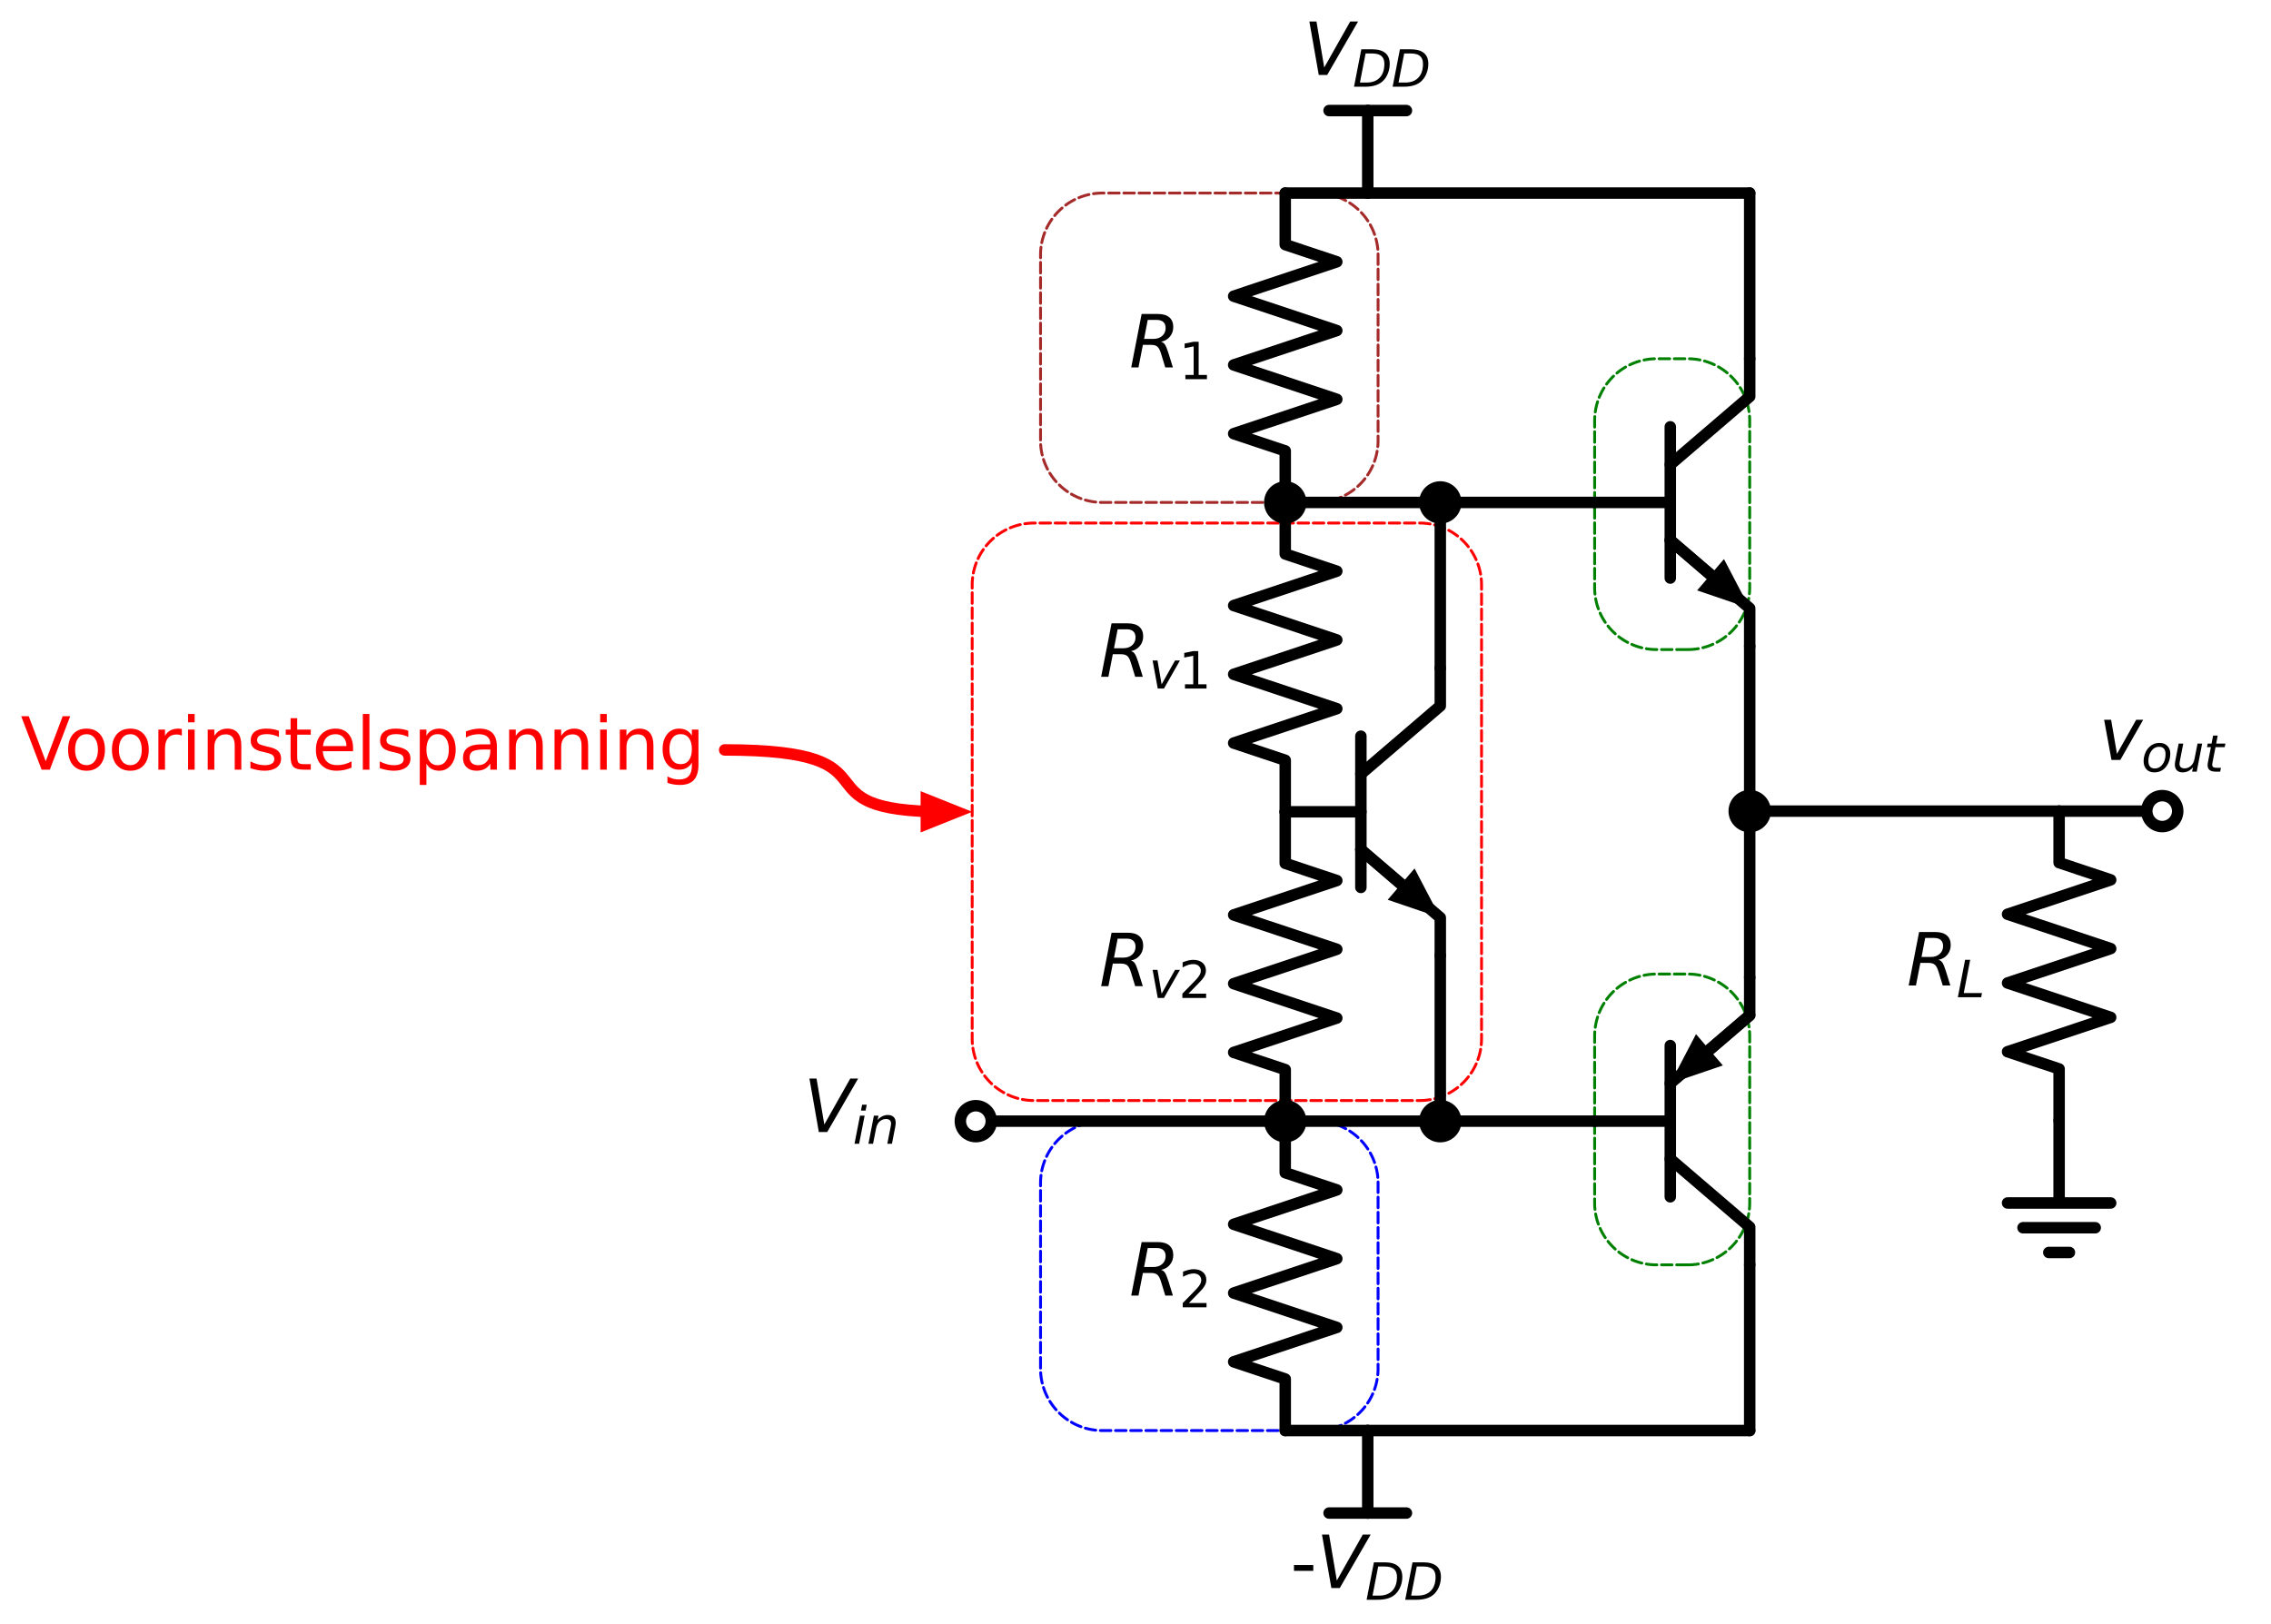 <?xml version="1.0" encoding="utf-8" standalone="no"?>
<!DOCTYPE svg PUBLIC "-//W3C//DTD SVG 1.1//EN"
  "http://www.w3.org/Graphics/SVG/1.1/DTD/svg11.dtd">
<svg xmlns:xlink="http://www.w3.org/1999/xlink" width="396.345pt" height="283.395pt" viewBox="0 0 396.345 283.395" xmlns="http://www.w3.org/2000/svg" version="1.1">
 <defs>
  <style type="text/css">*{stroke-linejoin: round; stroke-linecap: butt}</style>
 </defs>
 <g id="figure_1">
  <g id="patch_1">
   <path d="M -0 283.395 
L 396.345 283.395 
L 396.345 0 
L -0 0 
z
" style="fill: #ffffff"/>
  </g>
  <g id="axes_1">
   <g id="patch_2">
    <path d="M 294.566 113.378 
L 294.737 113.376 
L 294.908 113.372 
L 295.079 113.365 
L 295.251 113.356 
L 295.421 113.344 
L 295.592 113.329 
L 295.763 113.311 
L 295.933 113.291 
L 296.103 113.268 
L 296.272 113.242 
L 296.441 113.214 
L 296.609 113.182 
L 296.777 113.149 
L 296.945 113.112 
L 297.112 113.073 
L 297.278 113.032 
L 297.443 112.987 
L 297.608 112.94 
L 297.772 112.891 
L 297.935 112.838 
L 298.098 112.784 
L 298.259 112.726 
L 298.42 112.666 
L 298.579 112.604 
L 298.738 112.539 
L 298.896 112.472 
L 299.052 112.402 
L 299.207 112.329 
L 299.361 112.254 
L 299.514 112.177 
L 299.666 112.097 
L 299.816 112.015 
L 299.966 111.931 
L 300.113 111.844 
L 300.26 111.755 
L 300.404 111.663 
L 300.548 111.569 
L 300.69 111.473 
L 300.83 111.375 
L 300.969 111.275 
L 301.106 111.172 
L 301.242 111.067 
L 301.375 110.96 
L 301.508 110.851 
L 301.638 110.74 
L 301.767 110.627 
L 301.893 110.511 
L 302.018 110.394 
L 302.141 110.275 
L 302.263 110.154 
L 302.382 110.031 
L 302.499 109.906 
L 302.614 109.779 
L 302.728 109.65 
L 302.839 109.52 
L 302.948 109.388 
L 303.055 109.254 
L 303.16 109.118 
L 303.262 108.981 
L 303.363 108.842 
L 303.461 108.702 
L 303.557 108.56 
L 303.651 108.417 
L 303.743 108.272 
L 303.832 108.125 
L 303.919 107.978 
L 304.003 107.829 
L 304.085 107.678 
L 304.165 107.527 
L 304.242 107.374 
L 304.317 107.219 
L 304.39 107.064 
L 304.46 106.908 
L 304.527 106.75 
L 304.592 106.592 
L 304.654 106.432 
L 304.714 106.271 
L 304.772 106.11 
L 304.826 105.948 
L 304.878 105.784 
L 304.928 105.62 
L 304.975 105.456 
L 305.019 105.29 
L 305.061 105.124 
L 305.1 104.957 
L 305.137 104.79 
L 305.17 104.622 
L 305.201 104.453 
L 305.23 104.284 
L 305.256 104.115 
L 305.279 103.945 
L 305.299 103.775 
L 305.317 103.604 
L 305.332 103.434 
L 305.344 103.263 
L 305.353 103.092 
L 305.36 102.92 
L 305.364 102.749 
L 305.366 102.578 
L 305.366 73.418 
L 305.364 73.246 
L 305.36 73.075 
L 305.353 72.904 
L 305.344 72.733 
L 305.332 72.562 
L 305.317 72.391 
L 305.299 72.221 
L 305.279 72.05 
L 305.256 71.881 
L 305.23 71.711 
L 305.201 71.542 
L 305.17 71.374 
L 305.137 71.206 
L 305.1 71.038 
L 305.061 70.871 
L 305.019 70.705 
L 304.975 70.54 
L 304.928 70.375 
L 304.878 70.211 
L 304.826 70.048 
L 304.772 69.885 
L 304.714 69.724 
L 304.654 69.563 
L 304.592 69.404 
L 304.527 69.245 
L 304.46 69.088 
L 304.39 68.931 
L 304.317 68.776 
L 304.242 68.622 
L 304.165 68.469 
L 304.085 68.317 
L 304.003 68.167 
L 303.919 68.018 
L 303.832 67.87 
L 303.743 67.724 
L 303.651 67.579 
L 303.557 67.435 
L 303.461 67.293 
L 303.363 67.153 
L 303.262 67.014 
L 303.16 66.877 
L 303.055 66.742 
L 302.948 66.608 
L 302.839 66.476 
L 302.728 66.345 
L 302.614 66.217 
L 302.499 66.09 
L 302.382 65.965 
L 302.263 65.842 
L 302.141 65.721 
L 302.018 65.601 
L 301.893 65.484 
L 301.767 65.369 
L 301.638 65.256 
L 301.508 65.144 
L 301.375 65.035 
L 301.242 64.928 
L 301.106 64.823 
L 300.969 64.721 
L 300.83 64.62 
L 300.69 64.522 
L 300.548 64.426 
L 300.404 64.332 
L 300.26 64.241 
L 300.113 64.151 
L 299.966 64.065 
L 299.816 63.98 
L 299.666 63.898 
L 299.514 63.818 
L 299.361 63.741 
L 299.207 63.666 
L 299.052 63.594 
L 298.896 63.524 
L 298.738 63.456 
L 298.579 63.391 
L 298.42 63.329 
L 298.259 63.269 
L 298.098 63.212 
L 297.935 63.157 
L 297.772 63.105 
L 297.608 63.055 
L 297.443 63.008 
L 297.278 62.964 
L 297.112 62.922 
L 296.945 62.883 
L 296.777 62.847 
L 296.609 62.813 
L 296.441 62.782 
L 296.272 62.753 
L 296.103 62.728 
L 295.933 62.705 
L 295.763 62.684 
L 295.592 62.667 
L 295.421 62.652 
L 295.251 62.639 
L 295.079 62.63 
L 294.908 62.623 
L 294.737 62.619 
L 294.566 62.618 
L 289.106 62.618 
L 288.934 62.619 
L 288.763 62.623 
L 288.592 62.63 
L 288.421 62.639 
L 288.25 62.652 
L 288.079 62.667 
L 287.908 62.684 
L 287.738 62.705 
L 287.569 62.728 
L 287.399 62.753 
L 287.23 62.782 
L 287.062 62.813 
L 286.894 62.847 
L 286.726 62.883 
L 286.559 62.922 
L 286.393 62.964 
L 286.228 63.008 
L 286.063 63.055 
L 285.899 63.105 
L 285.736 63.157 
L 285.573 63.212 
L 285.412 63.269 
L 285.251 63.329 
L 285.092 63.391 
L 284.933 63.456 
L 284.775 63.524 
L 284.619 63.594 
L 284.464 63.666 
L 284.31 63.741 
L 284.157 63.818 
L 284.005 63.898 
L 283.855 63.98 
L 283.706 64.065 
L 283.558 64.151 
L 283.411 64.241 
L 283.267 64.332 
L 283.123 64.426 
L 282.981 64.522 
L 282.841 64.62 
L 282.702 64.721 
L 282.565 64.823 
L 282.429 64.928 
L 282.296 65.035 
L 282.163 65.144 
L 282.033 65.256 
L 281.904 65.369 
L 281.778 65.484 
L 281.653 65.601 
L 281.53 65.721 
L 281.408 65.842 
L 281.289 65.965 
L 281.172 66.09 
L 281.057 66.217 
L 280.943 66.345 
L 280.832 66.476 
L 280.723 66.608 
L 280.616 66.742 
L 280.511 66.877 
L 280.409 67.014 
L 280.308 67.153 
L 280.21 67.293 
L 280.114 67.435 
L 280.02 67.579 
L 279.928 67.724 
L 279.839 67.87 
L 279.752 68.018 
L 279.668 68.167 
L 279.586 68.317 
L 279.506 68.469 
L 279.429 68.622 
L 279.354 68.776 
L 279.282 68.931 
L 279.212 69.088 
L 279.144 69.245 
L 279.079 69.404 
L 279.017 69.563 
L 278.957 69.724 
L 278.9 69.885 
L 278.845 70.048 
L 278.793 70.211 
L 278.743 70.375 
L 278.696 70.54 
L 278.652 70.705 
L 278.61 70.871 
L 278.571 71.038 
L 278.534 71.206 
L 278.501 71.374 
L 278.47 71.542 
L 278.441 71.711 
L 278.415 71.881 
L 278.392 72.05 
L 278.372 72.221 
L 278.354 72.391 
L 278.339 72.562 
L 278.327 72.733 
L 278.318 72.904 
L 278.311 73.075 
L 278.307 73.246 
L 278.306 73.418 
L 278.306 102.578 
L 278.307 102.749 
L 278.311 102.92 
L 278.318 103.092 
L 278.327 103.263 
L 278.339 103.434 
L 278.354 103.604 
L 278.372 103.775 
L 278.392 103.945 
L 278.415 104.115 
L 278.441 104.284 
L 278.47 104.453 
L 278.501 104.622 
L 278.534 104.79 
L 278.571 104.957 
L 278.61 105.124 
L 278.652 105.29 
L 278.696 105.456 
L 278.743 105.62 
L 278.793 105.784 
L 278.845 105.948 
L 278.9 106.11 
L 278.957 106.271 
L 279.017 106.432 
L 279.079 106.592 
L 279.144 106.75 
L 279.212 106.908 
L 279.282 107.064 
L 279.354 107.219 
L 279.429 107.374 
L 279.506 107.527 
L 279.586 107.678 
L 279.668 107.829 
L 279.752 107.978 
L 279.839 108.125 
L 279.928 108.272 
L 280.02 108.417 
L 280.114 108.56 
L 280.21 108.702 
L 280.308 108.842 
L 280.409 108.981 
L 280.511 109.118 
L 280.616 109.254 
L 280.723 109.388 
L 280.832 109.52 
L 280.943 109.65 
L 281.057 109.779 
L 281.172 109.906 
L 281.289 110.031 
L 281.408 110.154 
L 281.53 110.275 
L 281.653 110.394 
L 281.778 110.511 
L 281.904 110.627 
L 282.033 110.74 
L 282.163 110.851 
L 282.296 110.96 
L 282.429 111.067 
L 282.565 111.172 
L 282.702 111.275 
L 282.841 111.375 
L 282.981 111.473 
L 283.123 111.569 
L 283.267 111.663 
L 283.411 111.755 
L 283.558 111.844 
L 283.706 111.931 
L 283.855 112.015 
L 284.005 112.097 
L 284.157 112.177 
L 284.31 112.254 
L 284.464 112.329 
L 284.619 112.402 
L 284.775 112.472 
L 284.933 112.539 
L 285.092 112.604 
L 285.251 112.666 
L 285.412 112.726 
L 285.573 112.784 
L 285.736 112.838 
L 285.899 112.891 
L 286.063 112.94 
L 286.228 112.987 
L 286.393 113.032 
L 286.559 113.073 
L 286.726 113.112 
L 286.894 113.149 
L 287.062 113.182 
L 287.23 113.214 
L 287.399 113.242 
L 287.569 113.268 
L 287.738 113.291 
L 287.908 113.311 
L 288.079 113.329 
L 288.25 113.344 
L 288.421 113.356 
L 288.592 113.365 
L 288.763 113.372 
L 288.934 113.376 
L 289.106 113.378 
L 294.566 113.378 
z
" clip-path="url(#pcbc83e2327)" style="fill: none; stroke-dasharray: 1.85,0.8; stroke-dashoffset: 0; stroke: #008000; stroke-width: 0.5; stroke-linecap: round"/>
   </g>
   <g id="patch_3">
    <path d="M 294.566 220.778 
L 294.737 220.776 
L 294.908 220.772 
L 295.079 220.765 
L 295.251 220.756 
L 295.421 220.744 
L 295.592 220.729 
L 295.763 220.711 
L 295.933 220.691 
L 296.103 220.668 
L 296.272 220.642 
L 296.441 220.614 
L 296.609 220.582 
L 296.777 220.549 
L 296.945 220.512 
L 297.112 220.473 
L 297.278 220.432 
L 297.443 220.387 
L 297.608 220.34 
L 297.772 220.291 
L 297.935 220.238 
L 298.098 220.184 
L 298.259 220.126 
L 298.42 220.066 
L 298.579 220.004 
L 298.738 219.939 
L 298.896 219.872 
L 299.052 219.802 
L 299.207 219.729 
L 299.361 219.654 
L 299.514 219.577 
L 299.666 219.497 
L 299.816 219.415 
L 299.966 219.331 
L 300.113 219.244 
L 300.26 219.155 
L 300.404 219.063 
L 300.548 218.969 
L 300.69 218.873 
L 300.83 218.775 
L 300.969 218.675 
L 301.106 218.572 
L 301.242 218.467 
L 301.375 218.36 
L 301.508 218.251 
L 301.638 218.14 
L 301.767 218.027 
L 301.893 217.911 
L 302.018 217.794 
L 302.141 217.675 
L 302.263 217.554 
L 302.382 217.431 
L 302.499 217.306 
L 302.614 217.179 
L 302.728 217.05 
L 302.839 216.92 
L 302.948 216.788 
L 303.055 216.654 
L 303.16 216.518 
L 303.262 216.381 
L 303.363 216.242 
L 303.461 216.102 
L 303.557 215.96 
L 303.651 215.817 
L 303.743 215.672 
L 303.832 215.525 
L 303.919 215.378 
L 304.003 215.229 
L 304.085 215.078 
L 304.165 214.927 
L 304.242 214.774 
L 304.317 214.619 
L 304.39 214.464 
L 304.46 214.308 
L 304.527 214.15 
L 304.592 213.992 
L 304.654 213.832 
L 304.714 213.671 
L 304.772 213.51 
L 304.826 213.348 
L 304.878 213.184 
L 304.928 213.02 
L 304.975 212.856 
L 305.019 212.69 
L 305.061 212.524 
L 305.1 212.357 
L 305.137 212.19 
L 305.17 212.022 
L 305.201 211.853 
L 305.23 211.684 
L 305.256 211.515 
L 305.279 211.345 
L 305.299 211.175 
L 305.317 211.004 
L 305.332 210.834 
L 305.344 210.663 
L 305.353 210.492 
L 305.36 210.32 
L 305.364 210.149 
L 305.366 209.978 
L 305.366 180.818 
L 305.364 180.646 
L 305.36 180.475 
L 305.353 180.304 
L 305.344 180.133 
L 305.332 179.962 
L 305.317 179.791 
L 305.299 179.621 
L 305.279 179.45 
L 305.256 179.281 
L 305.23 179.111 
L 305.201 178.942 
L 305.17 178.774 
L 305.137 178.606 
L 305.1 178.438 
L 305.061 178.271 
L 305.019 178.105 
L 304.975 177.94 
L 304.928 177.775 
L 304.878 177.611 
L 304.826 177.448 
L 304.772 177.285 
L 304.714 177.124 
L 304.654 176.963 
L 304.592 176.804 
L 304.527 176.645 
L 304.46 176.488 
L 304.39 176.331 
L 304.317 176.176 
L 304.242 176.022 
L 304.165 175.869 
L 304.085 175.717 
L 304.003 175.567 
L 303.919 175.418 
L 303.832 175.27 
L 303.743 175.124 
L 303.651 174.979 
L 303.557 174.835 
L 303.461 174.693 
L 303.363 174.553 
L 303.262 174.414 
L 303.16 174.277 
L 303.055 174.142 
L 302.948 174.008 
L 302.839 173.876 
L 302.728 173.745 
L 302.614 173.617 
L 302.499 173.49 
L 302.382 173.365 
L 302.263 173.242 
L 302.141 173.121 
L 302.018 173.001 
L 301.893 172.884 
L 301.767 172.769 
L 301.638 172.656 
L 301.508 172.544 
L 301.375 172.435 
L 301.242 172.328 
L 301.106 172.223 
L 300.969 172.121 
L 300.83 172.02 
L 300.69 171.922 
L 300.548 171.826 
L 300.404 171.732 
L 300.26 171.641 
L 300.113 171.551 
L 299.966 171.465 
L 299.816 171.38 
L 299.666 171.298 
L 299.514 171.218 
L 299.361 171.141 
L 299.207 171.066 
L 299.052 170.994 
L 298.896 170.924 
L 298.738 170.856 
L 298.579 170.791 
L 298.42 170.729 
L 298.259 170.669 
L 298.098 170.612 
L 297.935 170.557 
L 297.772 170.505 
L 297.608 170.455 
L 297.443 170.408 
L 297.278 170.364 
L 297.112 170.322 
L 296.945 170.283 
L 296.777 170.247 
L 296.609 170.213 
L 296.441 170.182 
L 296.272 170.153 
L 296.103 170.128 
L 295.933 170.105 
L 295.763 170.084 
L 295.592 170.067 
L 295.421 170.052 
L 295.251 170.039 
L 295.079 170.03 
L 294.908 170.023 
L 294.737 170.019 
L 294.566 170.018 
L 289.106 170.018 
L 288.934 170.019 
L 288.763 170.023 
L 288.592 170.03 
L 288.421 170.039 
L 288.25 170.052 
L 288.079 170.067 
L 287.908 170.084 
L 287.738 170.105 
L 287.569 170.128 
L 287.399 170.153 
L 287.23 170.182 
L 287.062 170.213 
L 286.894 170.247 
L 286.726 170.283 
L 286.559 170.322 
L 286.393 170.364 
L 286.228 170.408 
L 286.063 170.455 
L 285.899 170.505 
L 285.736 170.557 
L 285.573 170.612 
L 285.412 170.669 
L 285.251 170.729 
L 285.092 170.791 
L 284.933 170.856 
L 284.775 170.924 
L 284.619 170.994 
L 284.464 171.066 
L 284.31 171.141 
L 284.157 171.218 
L 284.005 171.298 
L 283.855 171.38 
L 283.706 171.465 
L 283.558 171.551 
L 283.411 171.641 
L 283.267 171.732 
L 283.123 171.826 
L 282.981 171.922 
L 282.841 172.02 
L 282.702 172.121 
L 282.565 172.223 
L 282.429 172.328 
L 282.296 172.435 
L 282.163 172.544 
L 282.033 172.656 
L 281.904 172.769 
L 281.778 172.884 
L 281.653 173.001 
L 281.53 173.121 
L 281.408 173.242 
L 281.289 173.365 
L 281.172 173.49 
L 281.057 173.617 
L 280.943 173.745 
L 280.832 173.876 
L 280.723 174.008 
L 280.616 174.142 
L 280.511 174.277 
L 280.409 174.414 
L 280.308 174.553 
L 280.21 174.693 
L 280.114 174.835 
L 280.02 174.979 
L 279.928 175.124 
L 279.839 175.27 
L 279.752 175.418 
L 279.668 175.567 
L 279.586 175.717 
L 279.506 175.869 
L 279.429 176.022 
L 279.354 176.176 
L 279.282 176.331 
L 279.212 176.488 
L 279.144 176.645 
L 279.079 176.804 
L 279.017 176.963 
L 278.957 177.124 
L 278.9 177.285 
L 278.845 177.448 
L 278.793 177.611 
L 278.743 177.775 
L 278.696 177.94 
L 278.652 178.105 
L 278.61 178.271 
L 278.571 178.438 
L 278.534 178.606 
L 278.501 178.774 
L 278.47 178.942 
L 278.441 179.111 
L 278.415 179.281 
L 278.392 179.45 
L 278.372 179.621 
L 278.354 179.791 
L 278.339 179.962 
L 278.327 180.133 
L 278.318 180.304 
L 278.311 180.475 
L 278.307 180.646 
L 278.306 180.818 
L 278.306 209.978 
L 278.307 210.149 
L 278.311 210.32 
L 278.318 210.492 
L 278.327 210.663 
L 278.339 210.834 
L 278.354 211.004 
L 278.372 211.175 
L 278.392 211.345 
L 278.415 211.515 
L 278.441 211.684 
L 278.47 211.853 
L 278.501 212.022 
L 278.534 212.19 
L 278.571 212.357 
L 278.61 212.524 
L 278.652 212.69 
L 278.696 212.856 
L 278.743 213.02 
L 278.793 213.184 
L 278.845 213.348 
L 278.9 213.51 
L 278.957 213.671 
L 279.017 213.832 
L 279.079 213.992 
L 279.144 214.15 
L 279.212 214.308 
L 279.282 214.464 
L 279.354 214.619 
L 279.429 214.774 
L 279.506 214.927 
L 279.586 215.078 
L 279.668 215.229 
L 279.752 215.378 
L 279.839 215.525 
L 279.928 215.672 
L 280.02 215.817 
L 280.114 215.96 
L 280.21 216.102 
L 280.308 216.242 
L 280.409 216.381 
L 280.511 216.518 
L 280.616 216.654 
L 280.723 216.788 
L 280.832 216.92 
L 280.943 217.05 
L 281.057 217.179 
L 281.172 217.306 
L 281.289 217.431 
L 281.408 217.554 
L 281.53 217.675 
L 281.653 217.794 
L 281.778 217.911 
L 281.904 218.027 
L 282.033 218.14 
L 282.163 218.251 
L 282.296 218.36 
L 282.429 218.467 
L 282.565 218.572 
L 282.702 218.675 
L 282.841 218.775 
L 282.981 218.873 
L 283.123 218.969 
L 283.267 219.063 
L 283.411 219.155 
L 283.558 219.244 
L 283.706 219.331 
L 283.855 219.415 
L 284.005 219.497 
L 284.157 219.577 
L 284.31 219.654 
L 284.464 219.729 
L 284.619 219.802 
L 284.775 219.872 
L 284.933 219.939 
L 285.092 220.004 
L 285.251 220.066 
L 285.412 220.126 
L 285.573 220.184 
L 285.736 220.238 
L 285.899 220.291 
L 286.063 220.34 
L 286.228 220.387 
L 286.393 220.432 
L 286.559 220.473 
L 286.726 220.512 
L 286.894 220.549 
L 287.062 220.582 
L 287.23 220.614 
L 287.399 220.642 
L 287.569 220.668 
L 287.738 220.691 
L 287.908 220.711 
L 288.079 220.729 
L 288.25 220.744 
L 288.421 220.756 
L 288.592 220.765 
L 288.763 220.772 
L 288.934 220.776 
L 289.106 220.778 
L 294.566 220.778 
z
" clip-path="url(#pcbc83e2327)" style="fill: none; stroke-dasharray: 1.85,0.8; stroke-dashoffset: 0; stroke: #008000; stroke-width: 0.5; stroke-linecap: round"/>
   </g>
   <g id="patch_4">
    <path d="M 247.766 192.098 
L 247.937 192.096 
L 248.108 192.092 
L 248.279 192.085 
L 248.451 192.076 
L 248.621 192.064 
L 248.792 192.049 
L 248.963 192.031 
L 249.133 192.011 
L 249.303 191.988 
L 249.472 191.962 
L 249.641 191.934 
L 249.809 191.902 
L 249.977 191.869 
L 250.145 191.832 
L 250.312 191.793 
L 250.478 191.752 
L 250.643 191.707 
L 250.808 191.66 
L 250.972 191.611 
L 251.135 191.558 
L 251.298 191.504 
L 251.459 191.446 
L 251.62 191.386 
L 251.779 191.324 
L 251.938 191.259 
L 252.096 191.192 
L 252.252 191.122 
L 252.407 191.049 
L 252.561 190.974 
L 252.714 190.897 
L 252.866 190.817 
L 253.016 190.735 
L 253.166 190.651 
L 253.313 190.564 
L 253.46 190.475 
L 253.604 190.383 
L 253.748 190.289 
L 253.89 190.193 
L 254.03 190.095 
L 254.169 189.995 
L 254.306 189.892 
L 254.442 189.787 
L 254.576 189.68 
L 254.708 189.571 
L 254.838 189.46 
L 254.967 189.347 
L 255.093 189.231 
L 255.218 189.114 
L 255.341 188.995 
L 255.463 188.874 
L 255.582 188.751 
L 255.699 188.626 
L 255.814 188.499 
L 255.928 188.37 
L 256.039 188.24 
L 256.148 188.108 
L 256.255 187.974 
L 256.36 187.838 
L 256.462 187.701 
L 256.563 187.562 
L 256.661 187.422 
L 256.757 187.28 
L 256.851 187.137 
L 256.943 186.992 
L 257.032 186.845 
L 257.119 186.698 
L 257.203 186.549 
L 257.285 186.398 
L 257.365 186.247 
L 257.442 186.094 
L 257.517 185.939 
L 257.59 185.784 
L 257.66 185.628 
L 257.727 185.47 
L 257.792 185.312 
L 257.854 185.152 
L 257.914 184.991 
L 257.972 184.83 
L 258.026 184.668 
L 258.078 184.504 
L 258.128 184.34 
L 258.175 184.176 
L 258.219 184.01 
L 258.261 183.844 
L 258.3 183.677 
L 258.337 183.51 
L 258.37 183.342 
L 258.401 183.173 
L 258.43 183.004 
L 258.456 182.835 
L 258.479 182.665 
L 258.499 182.495 
L 258.517 182.324 
L 258.532 182.154 
L 258.544 181.983 
L 258.553 181.812 
L 258.56 181.64 
L 258.564 181.469 
L 258.566 181.298 
L 258.566 102.098 
L 258.564 101.926 
L 258.56 101.755 
L 258.553 101.584 
L 258.544 101.413 
L 258.532 101.242 
L 258.517 101.071 
L 258.499 100.901 
L 258.479 100.73 
L 258.456 100.561 
L 258.43 100.391 
L 258.401 100.222 
L 258.37 100.054 
L 258.337 99.886 
L 258.3 99.718 
L 258.261 99.551 
L 258.219 99.385 
L 258.175 99.22 
L 258.128 99.055 
L 258.078 98.891 
L 258.026 98.728 
L 257.972 98.565 
L 257.914 98.404 
L 257.854 98.243 
L 257.792 98.084 
L 257.727 97.925 
L 257.66 97.768 
L 257.59 97.611 
L 257.517 97.456 
L 257.442 97.302 
L 257.365 97.149 
L 257.285 96.997 
L 257.203 96.847 
L 257.119 96.698 
L 257.032 96.55 
L 256.943 96.404 
L 256.851 96.259 
L 256.757 96.115 
L 256.661 95.973 
L 256.563 95.833 
L 256.462 95.694 
L 256.36 95.557 
L 256.255 95.422 
L 256.148 95.288 
L 256.039 95.156 
L 255.928 95.025 
L 255.814 94.897 
L 255.699 94.77 
L 255.582 94.645 
L 255.463 94.522 
L 255.341 94.401 
L 255.218 94.281 
L 255.093 94.164 
L 254.967 94.049 
L 254.838 93.936 
L 254.708 93.824 
L 254.576 93.715 
L 254.442 93.608 
L 254.306 93.503 
L 254.169 93.401 
L 254.03 93.3 
L 253.89 93.202 
L 253.748 93.106 
L 253.604 93.012 
L 253.46 92.921 
L 253.313 92.831 
L 253.166 92.745 
L 253.016 92.66 
L 252.866 92.578 
L 252.714 92.498 
L 252.561 92.421 
L 252.407 92.346 
L 252.252 92.274 
L 252.096 92.204 
L 251.938 92.136 
L 251.779 92.071 
L 251.62 92.009 
L 251.459 91.949 
L 251.298 91.892 
L 251.135 91.837 
L 250.972 91.785 
L 250.808 91.735 
L 250.643 91.688 
L 250.478 91.644 
L 250.312 91.602 
L 250.145 91.563 
L 249.977 91.527 
L 249.809 91.493 
L 249.641 91.462 
L 249.472 91.433 
L 249.303 91.408 
L 249.133 91.385 
L 248.963 91.364 
L 248.792 91.347 
L 248.621 91.332 
L 248.451 91.319 
L 248.279 91.31 
L 248.108 91.303 
L 247.937 91.299 
L 247.766 91.298 
L 180.47 91.298 
L 180.298 91.299 
L 180.127 91.303 
L 179.956 91.31 
L 179.785 91.319 
L 179.614 91.332 
L 179.443 91.347 
L 179.272 91.364 
L 179.102 91.385 
L 178.933 91.408 
L 178.763 91.433 
L 178.594 91.462 
L 178.426 91.493 
L 178.258 91.527 
L 178.09 91.563 
L 177.923 91.602 
L 177.757 91.644 
L 177.592 91.688 
L 177.427 91.735 
L 177.263 91.785 
L 177.1 91.837 
L 176.937 91.892 
L 176.776 91.949 
L 176.615 92.009 
L 176.456 92.071 
L 176.297 92.136 
L 176.139 92.204 
L 175.983 92.274 
L 175.828 92.346 
L 175.674 92.421 
L 175.521 92.498 
L 175.369 92.578 
L 175.219 92.66 
L 175.07 92.745 
L 174.922 92.831 
L 174.775 92.921 
L 174.631 93.012 
L 174.487 93.106 
L 174.345 93.202 
L 174.205 93.3 
L 174.066 93.401 
L 173.929 93.503 
L 173.793 93.608 
L 173.66 93.715 
L 173.527 93.824 
L 173.397 93.936 
L 173.268 94.049 
L 173.142 94.164 
L 173.017 94.281 
L 172.894 94.401 
L 172.772 94.522 
L 172.653 94.645 
L 172.536 94.77 
L 172.421 94.897 
L 172.307 95.025 
L 172.196 95.156 
L 172.087 95.288 
L 171.98 95.422 
L 171.875 95.557 
L 171.773 95.694 
L 171.672 95.833 
L 171.574 95.973 
L 171.478 96.115 
L 171.384 96.259 
L 171.292 96.404 
L 171.203 96.55 
L 171.116 96.698 
L 171.032 96.847 
L 170.95 96.997 
L 170.87 97.149 
L 170.793 97.302 
L 170.718 97.456 
L 170.646 97.611 
L 170.576 97.768 
L 170.508 97.925 
L 170.443 98.084 
L 170.381 98.243 
L 170.321 98.404 
L 170.264 98.565 
L 170.209 98.728 
L 170.157 98.891 
L 170.107 99.055 
L 170.06 99.22 
L 170.016 99.385 
L 169.974 99.551 
L 169.935 99.718 
L 169.898 99.886 
L 169.865 100.054 
L 169.834 100.222 
L 169.805 100.391 
L 169.779 100.561 
L 169.756 100.73 
L 169.736 100.901 
L 169.718 101.071 
L 169.703 101.242 
L 169.691 101.413 
L 169.682 101.584 
L 169.675 101.755 
L 169.671 101.926 
L 169.67 102.098 
L 169.67 181.298 
L 169.671 181.469 
L 169.675 181.64 
L 169.682 181.812 
L 169.691 181.983 
L 169.703 182.154 
L 169.718 182.324 
L 169.736 182.495 
L 169.756 182.665 
L 169.779 182.835 
L 169.805 183.004 
L 169.834 183.173 
L 169.865 183.342 
L 169.898 183.51 
L 169.935 183.677 
L 169.974 183.844 
L 170.016 184.01 
L 170.06 184.176 
L 170.107 184.34 
L 170.157 184.504 
L 170.209 184.668 
L 170.264 184.83 
L 170.321 184.991 
L 170.381 185.152 
L 170.443 185.312 
L 170.508 185.47 
L 170.576 185.628 
L 170.646 185.784 
L 170.718 185.939 
L 170.793 186.094 
L 170.87 186.247 
L 170.95 186.398 
L 171.032 186.549 
L 171.116 186.698 
L 171.203 186.845 
L 171.292 186.992 
L 171.384 187.137 
L 171.478 187.28 
L 171.574 187.422 
L 171.672 187.562 
L 171.773 187.701 
L 171.875 187.838 
L 171.98 187.974 
L 172.087 188.108 
L 172.196 188.24 
L 172.307 188.37 
L 172.421 188.499 
L 172.536 188.626 
L 172.653 188.751 
L 172.772 188.874 
L 172.894 188.995 
L 173.017 189.114 
L 173.142 189.231 
L 173.268 189.347 
L 173.397 189.46 
L 173.527 189.571 
L 173.66 189.68 
L 173.793 189.787 
L 173.929 189.892 
L 174.066 189.995 
L 174.205 190.095 
L 174.345 190.193 
L 174.487 190.289 
L 174.631 190.383 
L 174.775 190.475 
L 174.922 190.564 
L 175.07 190.651 
L 175.219 190.735 
L 175.369 190.817 
L 175.521 190.897 
L 175.674 190.974 
L 175.828 191.049 
L 175.983 191.122 
L 176.139 191.192 
L 176.297 191.259 
L 176.456 191.324 
L 176.615 191.386 
L 176.776 191.446 
L 176.937 191.504 
L 177.1 191.558 
L 177.263 191.611 
L 177.427 191.66 
L 177.592 191.707 
L 177.757 191.752 
L 177.923 191.793 
L 178.09 191.832 
L 178.258 191.869 
L 178.426 191.902 
L 178.594 191.934 
L 178.763 191.962 
L 178.933 191.988 
L 179.102 192.011 
L 179.272 192.031 
L 179.443 192.049 
L 179.614 192.064 
L 179.785 192.076 
L 179.956 192.085 
L 180.127 192.092 
L 180.298 192.096 
L 180.47 192.098 
L 247.766 192.098 
z
" clip-path="url(#pcbc83e2327)" style="fill: none; stroke-dasharray: 1.85,0.8; stroke-dashoffset: 0; stroke: #ff0000; stroke-width: 0.5; stroke-linecap: round"/>
   </g>
   <g id="patch_5">
    <path d="M 229.706 87.698 
L 229.877 87.696 
L 230.048 87.692 
L 230.219 87.685 
L 230.391 87.676 
L 230.561 87.664 
L 230.732 87.649 
L 230.903 87.631 
L 231.073 87.611 
L 231.243 87.588 
L 231.412 87.562 
L 231.581 87.534 
L 231.749 87.502 
L 231.917 87.469 
L 232.085 87.432 
L 232.252 87.393 
L 232.418 87.352 
L 232.583 87.307 
L 232.748 87.26 
L 232.912 87.211 
L 233.075 87.158 
L 233.238 87.104 
L 233.399 87.046 
L 233.56 86.986 
L 233.719 86.924 
L 233.878 86.859 
L 234.036 86.792 
L 234.192 86.722 
L 234.347 86.649 
L 234.501 86.574 
L 234.654 86.497 
L 234.806 86.417 
L 234.956 86.335 
L 235.106 86.251 
L 235.253 86.164 
L 235.4 86.075 
L 235.544 85.983 
L 235.688 85.889 
L 235.83 85.793 
L 235.97 85.695 
L 236.109 85.595 
L 236.246 85.492 
L 236.382 85.387 
L 236.516 85.28 
L 236.648 85.171 
L 236.778 85.06 
L 236.907 84.947 
L 237.033 84.831 
L 237.158 84.714 
L 237.281 84.595 
L 237.403 84.474 
L 237.522 84.351 
L 237.639 84.226 
L 237.754 84.099 
L 237.868 83.97 
L 237.979 83.84 
L 238.088 83.708 
L 238.195 83.574 
L 238.3 83.438 
L 238.402 83.301 
L 238.503 83.162 
L 238.601 83.022 
L 238.697 82.88 
L 238.791 82.737 
L 238.883 82.592 
L 238.972 82.445 
L 239.059 82.298 
L 239.143 82.149 
L 239.225 81.998 
L 239.305 81.847 
L 239.382 81.694 
L 239.457 81.539 
L 239.53 81.384 
L 239.6 81.228 
L 239.667 81.07 
L 239.732 80.912 
L 239.794 80.752 
L 239.854 80.591 
L 239.912 80.43 
L 239.966 80.268 
L 240.018 80.104 
L 240.068 79.94 
L 240.115 79.776 
L 240.159 79.61 
L 240.201 79.444 
L 240.24 79.277 
L 240.277 79.11 
L 240.31 78.942 
L 240.341 78.773 
L 240.37 78.604 
L 240.396 78.435 
L 240.419 78.265 
L 240.439 78.095 
L 240.457 77.924 
L 240.472 77.754 
L 240.484 77.583 
L 240.493 77.412 
L 240.5 77.24 
L 240.504 77.069 
L 240.506 76.898 
L 240.506 44.498 
L 240.504 44.326 
L 240.5 44.155 
L 240.493 43.984 
L 240.484 43.813 
L 240.472 43.642 
L 240.457 43.471 
L 240.439 43.301 
L 240.419 43.13 
L 240.396 42.961 
L 240.37 42.791 
L 240.341 42.622 
L 240.31 42.454 
L 240.277 42.286 
L 240.24 42.118 
L 240.201 41.951 
L 240.159 41.785 
L 240.115 41.62 
L 240.068 41.455 
L 240.018 41.291 
L 239.966 41.128 
L 239.912 40.965 
L 239.854 40.804 
L 239.794 40.643 
L 239.732 40.484 
L 239.667 40.325 
L 239.6 40.168 
L 239.53 40.011 
L 239.457 39.856 
L 239.382 39.702 
L 239.305 39.549 
L 239.225 39.397 
L 239.143 39.247 
L 239.059 39.098 
L 238.972 38.95 
L 238.883 38.804 
L 238.791 38.659 
L 238.697 38.515 
L 238.601 38.373 
L 238.503 38.233 
L 238.402 38.094 
L 238.3 37.957 
L 238.195 37.822 
L 238.088 37.688 
L 237.979 37.556 
L 237.868 37.425 
L 237.754 37.297 
L 237.639 37.17 
L 237.522 37.045 
L 237.403 36.922 
L 237.281 36.801 
L 237.158 36.681 
L 237.033 36.564 
L 236.907 36.449 
L 236.778 36.336 
L 236.648 36.224 
L 236.516 36.115 
L 236.382 36.008 
L 236.246 35.903 
L 236.109 35.801 
L 235.97 35.7 
L 235.83 35.602 
L 235.688 35.506 
L 235.544 35.412 
L 235.4 35.321 
L 235.253 35.231 
L 235.106 35.145 
L 234.956 35.06 
L 234.806 34.978 
L 234.654 34.898 
L 234.501 34.821 
L 234.347 34.746 
L 234.192 34.674 
L 234.036 34.604 
L 233.878 34.536 
L 233.719 34.471 
L 233.56 34.409 
L 233.399 34.349 
L 233.238 34.292 
L 233.075 34.237 
L 232.912 34.185 
L 232.748 34.135 
L 232.583 34.088 
L 232.418 34.044 
L 232.252 34.002 
L 232.085 33.963 
L 231.917 33.927 
L 231.749 33.893 
L 231.581 33.862 
L 231.412 33.833 
L 231.243 33.808 
L 231.073 33.785 
L 230.903 33.764 
L 230.732 33.747 
L 230.561 33.732 
L 230.391 33.719 
L 230.219 33.71 
L 230.048 33.703 
L 229.877 33.699 
L 229.706 33.698 
L 192.398 33.698 
L 192.226 33.699 
L 192.055 33.703 
L 191.884 33.71 
L 191.713 33.719 
L 191.542 33.732 
L 191.371 33.747 
L 191.2 33.764 
L 191.03 33.785 
L 190.861 33.808 
L 190.691 33.833 
L 190.522 33.862 
L 190.354 33.893 
L 190.186 33.927 
L 190.018 33.963 
L 189.851 34.002 
L 189.685 34.044 
L 189.52 34.088 
L 189.355 34.135 
L 189.191 34.185 
L 189.028 34.237 
L 188.865 34.292 
L 188.704 34.349 
L 188.543 34.409 
L 188.384 34.471 
L 188.225 34.536 
L 188.067 34.604 
L 187.911 34.674 
L 187.756 34.746 
L 187.602 34.821 
L 187.449 34.898 
L 187.297 34.978 
L 187.147 35.06 
L 186.998 35.145 
L 186.85 35.231 
L 186.703 35.321 
L 186.559 35.412 
L 186.415 35.506 
L 186.273 35.602 
L 186.133 35.7 
L 185.994 35.801 
L 185.857 35.903 
L 185.721 36.008 
L 185.588 36.115 
L 185.455 36.224 
L 185.325 36.336 
L 185.196 36.449 
L 185.07 36.564 
L 184.945 36.681 
L 184.822 36.801 
L 184.7 36.922 
L 184.581 37.045 
L 184.464 37.17 
L 184.349 37.297 
L 184.235 37.425 
L 184.124 37.556 
L 184.015 37.688 
L 183.908 37.822 
L 183.803 37.957 
L 183.701 38.094 
L 183.6 38.233 
L 183.502 38.373 
L 183.406 38.515 
L 183.312 38.659 
L 183.22 38.804 
L 183.131 38.95 
L 183.044 39.098 
L 182.96 39.247 
L 182.878 39.397 
L 182.798 39.549 
L 182.721 39.702 
L 182.646 39.856 
L 182.574 40.011 
L 182.504 40.168 
L 182.436 40.325 
L 182.371 40.484 
L 182.309 40.643 
L 182.249 40.804 
L 182.192 40.965 
L 182.137 41.128 
L 182.085 41.291 
L 182.035 41.455 
L 181.988 41.62 
L 181.944 41.785 
L 181.902 41.951 
L 181.863 42.118 
L 181.826 42.286 
L 181.793 42.454 
L 181.762 42.622 
L 181.733 42.791 
L 181.707 42.961 
L 181.684 43.13 
L 181.664 43.301 
L 181.646 43.471 
L 181.631 43.642 
L 181.619 43.813 
L 181.61 43.984 
L 181.603 44.155 
L 181.599 44.326 
L 181.598 44.498 
L 181.598 76.898 
L 181.599 77.069 
L 181.603 77.24 
L 181.61 77.412 
L 181.619 77.583 
L 181.631 77.754 
L 181.646 77.924 
L 181.664 78.095 
L 181.684 78.265 
L 181.707 78.435 
L 181.733 78.604 
L 181.762 78.773 
L 181.793 78.942 
L 181.826 79.11 
L 181.863 79.277 
L 181.902 79.444 
L 181.944 79.61 
L 181.988 79.776 
L 182.035 79.94 
L 182.085 80.104 
L 182.137 80.268 
L 182.192 80.43 
L 182.249 80.591 
L 182.309 80.752 
L 182.371 80.912 
L 182.436 81.07 
L 182.504 81.228 
L 182.574 81.384 
L 182.646 81.539 
L 182.721 81.694 
L 182.798 81.847 
L 182.878 81.998 
L 182.96 82.149 
L 183.044 82.298 
L 183.131 82.445 
L 183.22 82.592 
L 183.312 82.737 
L 183.406 82.88 
L 183.502 83.022 
L 183.6 83.162 
L 183.701 83.301 
L 183.803 83.438 
L 183.908 83.574 
L 184.015 83.708 
L 184.124 83.84 
L 184.235 83.97 
L 184.349 84.099 
L 184.464 84.226 
L 184.581 84.351 
L 184.7 84.474 
L 184.822 84.595 
L 184.945 84.714 
L 185.07 84.831 
L 185.196 84.947 
L 185.325 85.06 
L 185.455 85.171 
L 185.588 85.28 
L 185.721 85.387 
L 185.857 85.492 
L 185.994 85.595 
L 186.133 85.695 
L 186.273 85.793 
L 186.415 85.889 
L 186.559 85.983 
L 186.703 86.075 
L 186.85 86.164 
L 186.998 86.251 
L 187.147 86.335 
L 187.297 86.417 
L 187.449 86.497 
L 187.602 86.574 
L 187.756 86.649 
L 187.911 86.722 
L 188.067 86.792 
L 188.225 86.859 
L 188.384 86.924 
L 188.543 86.986 
L 188.704 87.046 
L 188.865 87.104 
L 189.028 87.158 
L 189.191 87.211 
L 189.355 87.26 
L 189.52 87.307 
L 189.685 87.352 
L 189.851 87.393 
L 190.018 87.432 
L 190.186 87.469 
L 190.354 87.502 
L 190.522 87.534 
L 190.691 87.562 
L 190.861 87.588 
L 191.03 87.611 
L 191.2 87.631 
L 191.371 87.649 
L 191.542 87.664 
L 191.713 87.676 
L 191.884 87.685 
L 192.055 87.692 
L 192.226 87.696 
L 192.398 87.698 
L 229.706 87.698 
z
" clip-path="url(#pcbc83e2327)" style="fill: none; stroke-dasharray: 1.85,0.8; stroke-dashoffset: 0; stroke: #a52a2a; stroke-width: 0.5; stroke-linecap: round"/>
   </g>
   <g id="patch_6">
    <path d="M 229.706 249.698 
L 229.877 249.696 
L 230.048 249.692 
L 230.219 249.685 
L 230.391 249.676 
L 230.561 249.664 
L 230.732 249.649 
L 230.903 249.631 
L 231.073 249.611 
L 231.243 249.588 
L 231.412 249.562 
L 231.581 249.534 
L 231.749 249.502 
L 231.917 249.469 
L 232.085 249.432 
L 232.252 249.393 
L 232.418 249.352 
L 232.583 249.307 
L 232.748 249.26 
L 232.912 249.211 
L 233.075 249.158 
L 233.238 249.104 
L 233.399 249.046 
L 233.56 248.986 
L 233.719 248.924 
L 233.878 248.859 
L 234.036 248.792 
L 234.192 248.722 
L 234.347 248.649 
L 234.501 248.574 
L 234.654 248.497 
L 234.806 248.417 
L 234.956 248.335 
L 235.106 248.251 
L 235.253 248.164 
L 235.4 248.075 
L 235.544 247.983 
L 235.688 247.889 
L 235.83 247.793 
L 235.97 247.695 
L 236.109 247.595 
L 236.246 247.492 
L 236.382 247.387 
L 236.516 247.28 
L 236.648 247.171 
L 236.778 247.06 
L 236.907 246.947 
L 237.033 246.831 
L 237.158 246.714 
L 237.281 246.595 
L 237.403 246.474 
L 237.522 246.351 
L 237.639 246.226 
L 237.754 246.099 
L 237.868 245.97 
L 237.979 245.84 
L 238.088 245.708 
L 238.195 245.574 
L 238.3 245.438 
L 238.402 245.301 
L 238.503 245.162 
L 238.601 245.022 
L 238.697 244.88 
L 238.791 244.737 
L 238.883 244.592 
L 238.972 244.445 
L 239.059 244.298 
L 239.143 244.149 
L 239.225 243.998 
L 239.305 243.847 
L 239.382 243.694 
L 239.457 243.539 
L 239.53 243.384 
L 239.6 243.228 
L 239.667 243.07 
L 239.732 242.912 
L 239.794 242.752 
L 239.854 242.591 
L 239.912 242.43 
L 239.966 242.268 
L 240.018 242.104 
L 240.068 241.94 
L 240.115 241.776 
L 240.159 241.61 
L 240.201 241.444 
L 240.24 241.277 
L 240.277 241.11 
L 240.31 240.942 
L 240.341 240.773 
L 240.37 240.604 
L 240.396 240.435 
L 240.419 240.265 
L 240.439 240.095 
L 240.457 239.924 
L 240.472 239.754 
L 240.484 239.583 
L 240.493 239.412 
L 240.5 239.24 
L 240.504 239.069 
L 240.506 238.898 
L 240.506 206.498 
L 240.504 206.326 
L 240.5 206.155 
L 240.493 205.984 
L 240.484 205.813 
L 240.472 205.642 
L 240.457 205.471 
L 240.439 205.301 
L 240.419 205.13 
L 240.396 204.961 
L 240.37 204.791 
L 240.341 204.622 
L 240.31 204.454 
L 240.277 204.286 
L 240.24 204.118 
L 240.201 203.951 
L 240.159 203.785 
L 240.115 203.62 
L 240.068 203.455 
L 240.018 203.291 
L 239.966 203.128 
L 239.912 202.965 
L 239.854 202.804 
L 239.794 202.643 
L 239.732 202.484 
L 239.667 202.325 
L 239.6 202.168 
L 239.53 202.011 
L 239.457 201.856 
L 239.382 201.702 
L 239.305 201.549 
L 239.225 201.397 
L 239.143 201.247 
L 239.059 201.098 
L 238.972 200.95 
L 238.883 200.804 
L 238.791 200.659 
L 238.697 200.515 
L 238.601 200.373 
L 238.503 200.233 
L 238.402 200.094 
L 238.3 199.957 
L 238.195 199.822 
L 238.088 199.688 
L 237.979 199.556 
L 237.868 199.425 
L 237.754 199.297 
L 237.639 199.17 
L 237.522 199.045 
L 237.403 198.922 
L 237.281 198.801 
L 237.158 198.681 
L 237.033 198.564 
L 236.907 198.449 
L 236.778 198.336 
L 236.648 198.224 
L 236.516 198.115 
L 236.382 198.008 
L 236.246 197.903 
L 236.109 197.801 
L 235.97 197.7 
L 235.83 197.602 
L 235.688 197.506 
L 235.544 197.412 
L 235.4 197.321 
L 235.253 197.231 
L 235.106 197.145 
L 234.956 197.06 
L 234.806 196.978 
L 234.654 196.898 
L 234.501 196.821 
L 234.347 196.746 
L 234.192 196.674 
L 234.036 196.604 
L 233.878 196.536 
L 233.719 196.471 
L 233.56 196.409 
L 233.399 196.349 
L 233.238 196.292 
L 233.075 196.237 
L 232.912 196.185 
L 232.748 196.135 
L 232.583 196.088 
L 232.418 196.044 
L 232.252 196.002 
L 232.085 195.963 
L 231.917 195.927 
L 231.749 195.893 
L 231.581 195.862 
L 231.412 195.833 
L 231.243 195.808 
L 231.073 195.785 
L 230.903 195.764 
L 230.732 195.747 
L 230.561 195.732 
L 230.391 195.719 
L 230.219 195.71 
L 230.048 195.703 
L 229.877 195.699 
L 229.706 195.698 
L 192.398 195.698 
L 192.226 195.699 
L 192.055 195.703 
L 191.884 195.71 
L 191.713 195.719 
L 191.542 195.732 
L 191.371 195.747 
L 191.2 195.764 
L 191.03 195.785 
L 190.861 195.808 
L 190.691 195.833 
L 190.522 195.862 
L 190.354 195.893 
L 190.186 195.927 
L 190.018 195.963 
L 189.851 196.002 
L 189.685 196.044 
L 189.52 196.088 
L 189.355 196.135 
L 189.191 196.185 
L 189.028 196.237 
L 188.865 196.292 
L 188.704 196.349 
L 188.543 196.409 
L 188.384 196.471 
L 188.225 196.536 
L 188.067 196.604 
L 187.911 196.674 
L 187.756 196.746 
L 187.602 196.821 
L 187.449 196.898 
L 187.297 196.978 
L 187.147 197.06 
L 186.998 197.145 
L 186.85 197.231 
L 186.703 197.321 
L 186.559 197.412 
L 186.415 197.506 
L 186.273 197.602 
L 186.133 197.7 
L 185.994 197.801 
L 185.857 197.903 
L 185.721 198.008 
L 185.588 198.115 
L 185.455 198.224 
L 185.325 198.336 
L 185.196 198.449 
L 185.07 198.564 
L 184.945 198.681 
L 184.822 198.801 
L 184.7 198.922 
L 184.581 199.045 
L 184.464 199.17 
L 184.349 199.297 
L 184.235 199.425 
L 184.124 199.556 
L 184.015 199.688 
L 183.908 199.822 
L 183.803 199.957 
L 183.701 200.094 
L 183.6 200.233 
L 183.502 200.373 
L 183.406 200.515 
L 183.312 200.659 
L 183.22 200.804 
L 183.131 200.95 
L 183.044 201.098 
L 182.96 201.247 
L 182.878 201.397 
L 182.798 201.549 
L 182.721 201.702 
L 182.646 201.856 
L 182.574 202.011 
L 182.504 202.168 
L 182.436 202.325 
L 182.371 202.484 
L 182.309 202.643 
L 182.249 202.804 
L 182.192 202.965 
L 182.137 203.128 
L 182.085 203.291 
L 182.035 203.455 
L 181.988 203.62 
L 181.944 203.785 
L 181.902 203.951 
L 181.863 204.118 
L 181.826 204.286 
L 181.793 204.454 
L 181.762 204.622 
L 181.733 204.791 
L 181.707 204.961 
L 181.684 205.13 
L 181.664 205.301 
L 181.646 205.471 
L 181.631 205.642 
L 181.619 205.813 
L 181.61 205.984 
L 181.603 206.155 
L 181.599 206.326 
L 181.598 206.498 
L 181.598 238.898 
L 181.599 239.069 
L 181.603 239.24 
L 181.61 239.412 
L 181.619 239.583 
L 181.631 239.754 
L 181.646 239.924 
L 181.664 240.095 
L 181.684 240.265 
L 181.707 240.435 
L 181.733 240.604 
L 181.762 240.773 
L 181.793 240.942 
L 181.826 241.11 
L 181.863 241.277 
L 181.902 241.444 
L 181.944 241.61 
L 181.988 241.776 
L 182.035 241.94 
L 182.085 242.104 
L 182.137 242.268 
L 182.192 242.43 
L 182.249 242.591 
L 182.309 242.752 
L 182.371 242.912 
L 182.436 243.07 
L 182.504 243.228 
L 182.574 243.384 
L 182.646 243.539 
L 182.721 243.694 
L 182.798 243.847 
L 182.878 243.998 
L 182.96 244.149 
L 183.044 244.298 
L 183.131 244.445 
L 183.22 244.592 
L 183.312 244.737 
L 183.406 244.88 
L 183.502 245.022 
L 183.6 245.162 
L 183.701 245.301 
L 183.803 245.438 
L 183.908 245.574 
L 184.015 245.708 
L 184.124 245.84 
L 184.235 245.97 
L 184.349 246.099 
L 184.464 246.226 
L 184.581 246.351 
L 184.7 246.474 
L 184.822 246.595 
L 184.945 246.714 
L 185.07 246.831 
L 185.196 246.947 
L 185.325 247.06 
L 185.455 247.171 
L 185.588 247.28 
L 185.721 247.387 
L 185.857 247.492 
L 185.994 247.595 
L 186.133 247.695 
L 186.273 247.793 
L 186.415 247.889 
L 186.559 247.983 
L 186.703 248.075 
L 186.85 248.164 
L 186.998 248.251 
L 187.147 248.335 
L 187.297 248.417 
L 187.449 248.497 
L 187.602 248.574 
L 187.756 248.649 
L 187.911 248.722 
L 188.067 248.792 
L 188.225 248.859 
L 188.384 248.924 
L 188.543 248.986 
L 188.704 249.046 
L 188.865 249.104 
L 189.028 249.158 
L 189.191 249.211 
L 189.355 249.26 
L 189.52 249.307 
L 189.685 249.352 
L 189.851 249.393 
L 190.018 249.432 
L 190.186 249.469 
L 190.354 249.502 
L 190.522 249.534 
L 190.691 249.562 
L 190.861 249.588 
L 191.03 249.611 
L 191.2 249.631 
L 191.371 249.649 
L 191.542 249.664 
L 191.713 249.676 
L 191.884 249.685 
L 192.055 249.692 
L 192.226 249.696 
L 192.398 249.698 
L 229.706 249.698 
z
" clip-path="url(#pcbc83e2327)" style="fill: none; stroke-dasharray: 1.85,0.8; stroke-dashoffset: 0; stroke: #0000ff; stroke-width: 0.5; stroke-linecap: round"/>
   </g>
   <g id="patch_7">
    <path d="M 165.17 141.698 
C 137.27 141.698 158.87 130.898 126.47 130.898 
" clip-path="url(#pcbc83e2327)" style="fill: none; stroke: #ff0000; stroke-width: 2; stroke-linejoin: miter; stroke-linecap: round"/>
   </g>
   <g id="patch_8">
    <path d="M 160.67 138.098 
L 169.67 141.698 
L 160.67 145.298 
z
" clip-path="url(#pcbc83e2327)" style="fill: #ff0000"/>
   </g>
   <g id="line2d_1">
    <path d="M 278.306 87.698 
L 291.506 87.698 
" clip-path="url(#pcbc83e2327)" style="fill: none; stroke: #000000; stroke-width: 2; stroke-linecap: round"/>
   </g>
   <g id="line2d_2">
    <path d="M 291.506 74.498 
L 291.506 100.898 
" clip-path="url(#pcbc83e2327)" style="fill: none; stroke: #000000; stroke-width: 2; stroke-linecap: round"/>
   </g>
   <g id="line2d_3">
    <path d="M 291.506 81.098 
L 305.366 69.218 
L 305.366 62.618 
" clip-path="url(#pcbc83e2327)" style="fill: none; stroke: #000000; stroke-width: 2; stroke-linecap: round"/>
   </g>
   <g id="line2d_4">
    <path d="M 291.506 94.298 
L 305.366 106.178 
L 305.366 112.778 
" clip-path="url(#pcbc83e2327)" style="fill: none; stroke: #000000; stroke-width: 2; stroke-linecap: round"/>
   </g>
   <g id="line2d_5">
    <path d="M 291.506 94.298 
L 298.532 100.321 
" clip-path="url(#pcbc83e2327)" style="fill: none; stroke: #000000; stroke-width: 2; stroke-linecap: round"/>
   </g>
   <g id="patch_9">
    <path d="M 300.875 97.587 
L 305.366 106.178 
L 296.189 103.054 
z
" clip-path="url(#pcbc83e2327)"/>
   </g>
   <g id="line2d_6">
    <path d="M 278.306 87.698 
L 251.306 87.698 
L 224.306 87.698 
" clip-path="url(#pcbc83e2327)" style="fill: none; stroke: #000000; stroke-width: 2; stroke-linecap: round"/>
   </g>
   <g id="line2d_7">
    <path d="M 224.306 87.698 
L 224.306 96.698 
L 233.306 99.698 
L 215.306 105.698 
L 233.306 111.698 
L 215.306 117.698 
L 233.306 123.698 
L 215.306 129.698 
L 224.306 132.698 
L 224.306 141.698 
" clip-path="url(#pcbc83e2327)" style="fill: none; stroke: #000000; stroke-width: 2; stroke-linecap: round"/>
   </g>
   <g id="line2d_8">
    <path d="M 224.306 141.698 
L 237.506 141.698 
" clip-path="url(#pcbc83e2327)" style="fill: none; stroke: #000000; stroke-width: 2; stroke-linecap: round"/>
   </g>
   <g id="line2d_9">
    <path d="M 237.506 128.498 
L 237.506 154.898 
" clip-path="url(#pcbc83e2327)" style="fill: none; stroke: #000000; stroke-width: 2; stroke-linecap: round"/>
   </g>
   <g id="line2d_10">
    <path d="M 237.506 135.098 
L 251.366 123.218 
L 251.366 116.618 
" clip-path="url(#pcbc83e2327)" style="fill: none; stroke: #000000; stroke-width: 2; stroke-linecap: round"/>
   </g>
   <g id="line2d_11">
    <path d="M 237.506 148.298 
L 251.366 160.178 
L 251.366 166.778 
" clip-path="url(#pcbc83e2327)" style="fill: none; stroke: #000000; stroke-width: 2; stroke-linecap: round"/>
   </g>
   <g id="line2d_12">
    <path d="M 237.506 148.298 
L 244.532 154.321 
" clip-path="url(#pcbc83e2327)" style="fill: none; stroke: #000000; stroke-width: 2; stroke-linecap: round"/>
   </g>
   <g id="patch_10">
    <path d="M 246.875 151.587 
L 251.366 160.178 
L 242.189 157.054 
z
" clip-path="url(#pcbc83e2327)"/>
   </g>
   <g id="line2d_13">
    <path d="M 224.306 141.698 
L 224.306 150.698 
L 233.306 153.698 
L 215.306 159.698 
L 233.306 165.698 
L 215.306 171.698 
L 233.306 177.698 
L 215.306 183.698 
L 224.306 186.698 
L 224.306 195.698 
" clip-path="url(#pcbc83e2327)" style="fill: none; stroke: #000000; stroke-width: 2; stroke-linecap: round"/>
   </g>
   <g id="line2d_14">
    <path d="M 224.306 195.698 
L 251.306 195.698 
L 278.306 195.698 
" clip-path="url(#pcbc83e2327)" style="fill: none; stroke: #000000; stroke-width: 2; stroke-linecap: round"/>
   </g>
   <g id="line2d_15">
    <path d="M 278.306 195.698 
L 291.506 195.698 
" clip-path="url(#pcbc83e2327)" style="fill: none; stroke: #000000; stroke-width: 2; stroke-linecap: round"/>
   </g>
   <g id="line2d_16">
    <path d="M 291.506 182.498 
L 291.506 208.898 
" clip-path="url(#pcbc83e2327)" style="fill: none; stroke: #000000; stroke-width: 2; stroke-linecap: round"/>
   </g>
   <g id="line2d_17">
    <path d="M 291.506 189.098 
L 305.366 177.218 
L 305.366 170.618 
" clip-path="url(#pcbc83e2327)" style="fill: none; stroke: #000000; stroke-width: 2; stroke-linecap: round"/>
   </g>
   <g id="line2d_18">
    <path d="M 291.506 202.298 
L 305.366 214.178 
L 305.366 220.778 
" clip-path="url(#pcbc83e2327)" style="fill: none; stroke: #000000; stroke-width: 2; stroke-linecap: round"/>
   </g>
   <g id="line2d_19">
    <path d="M 305.366 177.218 
L 298.339 183.241 
" clip-path="url(#pcbc83e2327)" style="fill: none; stroke: #000000; stroke-width: 2; stroke-linecap: round"/>
   </g>
   <g id="patch_11">
    <path d="M 300.682 185.974 
L 291.506 189.098 
L 295.996 180.507 
z
" clip-path="url(#pcbc83e2327)"/>
   </g>
   <g id="line2d_20">
    <path d="M 251.366 116.618 
L 251.366 102.158 
L 251.366 87.698 
" clip-path="url(#pcbc83e2327)" style="fill: none; stroke: #000000; stroke-width: 2; stroke-linecap: round"/>
   </g>
   <g id="line2d_21">
    <path d="M 251.366 166.778 
L 251.366 181.238 
L 251.366 195.698 
" clip-path="url(#pcbc83e2327)" style="fill: none; stroke: #000000; stroke-width: 2; stroke-linecap: round"/>
   </g>
   <g id="line2d_22">
    <path d="M 224.306 87.698 
L 224.306 78.698 
L 215.306 75.698 
L 233.306 69.698 
L 215.306 63.698 
L 233.306 57.698 
L 215.306 51.698 
L 233.306 45.698 
L 224.306 42.698 
L 224.306 33.698 
" clip-path="url(#pcbc83e2327)" style="fill: none; stroke: #000000; stroke-width: 2; stroke-linecap: round"/>
   </g>
   <g id="line2d_23">
    <path d="M 224.306 33.698 
L 231.506 33.698 
L 238.706 33.698 
" clip-path="url(#pcbc83e2327)" style="fill: none; stroke: #000000; stroke-width: 2; stroke-linecap: round"/>
   </g>
   <g id="line2d_24">
    <path d="M 238.706 33.698 
L 238.706 19.298 
" clip-path="url(#pcbc83e2327)" style="fill: none; stroke: #000000; stroke-width: 2; stroke-linecap: round"/>
   </g>
   <g id="line2d_25">
    <path d="M 238.706 19.298 
L 231.956 19.298 
" clip-path="url(#pcbc83e2327)" style="fill: none; stroke: #000000; stroke-width: 2; stroke-linecap: round"/>
   </g>
   <g id="line2d_26">
    <path d="M 238.706 19.298 
L 245.456 19.298 
" clip-path="url(#pcbc83e2327)" style="fill: none; stroke: #000000; stroke-width: 2; stroke-linecap: round"/>
   </g>
   <g id="line2d_27">
    <path d="M 238.706 33.698 
L 272.036 33.698 
L 305.366 33.698 
" clip-path="url(#pcbc83e2327)" style="fill: none; stroke: #000000; stroke-width: 2; stroke-linecap: round"/>
   </g>
   <g id="line2d_28">
    <path d="M 305.366 33.698 
L 305.366 48.158 
L 305.366 62.618 
" clip-path="url(#pcbc83e2327)" style="fill: none; stroke: #000000; stroke-width: 2; stroke-linecap: round"/>
   </g>
   <g id="line2d_29">
    <path d="M 224.306 195.698 
L 224.306 204.698 
L 233.306 207.698 
L 215.306 213.698 
L 233.306 219.698 
L 215.306 225.698 
L 233.306 231.698 
L 215.306 237.698 
L 224.306 240.698 
L 224.306 249.698 
" clip-path="url(#pcbc83e2327)" style="fill: none; stroke: #000000; stroke-width: 2; stroke-linecap: round"/>
   </g>
   <g id="line2d_30">
    <path d="M 224.306 249.698 
L 231.506 249.698 
L 238.706 249.698 
" clip-path="url(#pcbc83e2327)" style="fill: none; stroke: #000000; stroke-width: 2; stroke-linecap: round"/>
   </g>
   <g id="line2d_31">
    <path d="M 238.706 249.698 
L 238.706 264.098 
" clip-path="url(#pcbc83e2327)" style="fill: none; stroke: #000000; stroke-width: 2; stroke-linecap: round"/>
   </g>
   <g id="line2d_32">
    <path d="M 238.706 264.098 
L 231.956 264.098 
" clip-path="url(#pcbc83e2327)" style="fill: none; stroke: #000000; stroke-width: 2; stroke-linecap: round"/>
   </g>
   <g id="line2d_33">
    <path d="M 238.706 264.098 
L 245.456 264.098 
" clip-path="url(#pcbc83e2327)" style="fill: none; stroke: #000000; stroke-width: 2; stroke-linecap: round"/>
   </g>
   <g id="line2d_34">
    <path d="M 238.706 249.698 
L 272.036 249.698 
L 305.366 249.698 
" clip-path="url(#pcbc83e2327)" style="fill: none; stroke: #000000; stroke-width: 2; stroke-linecap: round"/>
   </g>
   <g id="line2d_35">
    <path d="M 305.366 249.698 
L 305.366 235.238 
L 305.366 220.778 
" clip-path="url(#pcbc83e2327)" style="fill: none; stroke: #000000; stroke-width: 2; stroke-linecap: round"/>
   </g>
   <g id="line2d_36">
    <path d="M 224.306 195.698 
L 197.306 195.698 
L 170.306 195.698 
" clip-path="url(#pcbc83e2327)" style="fill: none; stroke: #000000; stroke-width: 2; stroke-linecap: round"/>
   </g>
   <g id="line2d_37">
    <path d="M 305.366 112.778 
L 305.366 127.178 
L 305.366 141.578 
" clip-path="url(#pcbc83e2327)" style="fill: none; stroke: #000000; stroke-width: 2; stroke-linecap: round"/>
   </g>
   <g id="line2d_38">
    <path d="M 305.366 141.578 
L 305.366 156.098 
L 305.366 170.618 
" clip-path="url(#pcbc83e2327)" style="fill: none; stroke: #000000; stroke-width: 2; stroke-linecap: round"/>
   </g>
   <g id="line2d_39">
    <path d="M 305.366 141.578 
L 332.366 141.578 
L 359.366 141.578 
" clip-path="url(#pcbc83e2327)" style="fill: none; stroke: #000000; stroke-width: 2; stroke-linecap: round"/>
   </g>
   <g id="line2d_40">
    <path d="M 359.366 141.578 
L 359.366 150.578 
L 368.366 153.578 
L 350.366 159.578 
L 368.366 165.578 
L 350.366 171.578 
L 368.366 177.578 
L 350.366 183.578 
L 359.366 186.578 
L 359.366 195.578 
" clip-path="url(#pcbc83e2327)" style="fill: none; stroke: #000000; stroke-width: 2; stroke-linecap: round"/>
   </g>
   <g id="line2d_41">
    <path d="M 359.366 195.578 
L 359.366 209.978 
L 350.366 209.978 
L 368.366 209.978 
M 353.066 214.298 
L 365.666 214.298 
M 357.566 218.618 
L 361.166 218.618 
" clip-path="url(#pcbc83e2327)" style="fill: none; stroke: #000000; stroke-width: 2; stroke-linecap: round"/>
   </g>
   <g id="line2d_42">
    <path d="M 359.366 141.578 
L 368.366 141.578 
L 377.366 141.578 
" clip-path="url(#pcbc83e2327)" style="fill: none; stroke: #000000; stroke-width: 2; stroke-linecap: round"/>
   </g>
   <g id="text_1">
    <!-- $R_{v1}$ -->
    <g transform="translate(191.831 118.147) scale(0.125 -0.125)">
     <defs>
      <path id="DejaVuSans-Oblique-52" d="M 1613 4147 
L 1294 2491 
L 2106 2491 
Q 2584 2491 2879 2755 
Q 3175 3019 3175 3444 
Q 3175 3784 2976 3965 
Q 2778 4147 2406 4147 
L 1613 4147 
z
M 2772 2241 
Q 2972 2194 3105 2009 
Q 3238 1825 3413 1275 
L 3809 0 
L 3144 0 
L 2778 1197 
Q 2638 1659 2453 1815 
Q 2269 1972 1888 1972 
L 1191 1972 
L 806 0 
L 172 0 
L 1081 4666 
L 2503 4666 
Q 3150 4666 3495 4373 
Q 3841 4081 3841 3531 
Q 3841 3044 3547 2687 
Q 3253 2331 2772 2241 
z
" transform="scale(0.016)"/>
      <path id="DejaVuSans-Oblique-76" d="M 459 3500 
L 1069 3500 
L 1581 525 
L 3256 3500 
L 3866 3500 
L 1875 0 
L 1100 0 
L 459 3500 
z
" transform="scale(0.016)"/>
      <path id="DejaVuSans-31" d="M 794 531 
L 1825 531 
L 1825 4091 
L 703 3866 
L 703 4441 
L 1819 4666 
L 2450 4666 
L 2450 531 
L 3481 531 
L 3481 0 
L 794 0 
L 794 531 
z
" transform="scale(0.016)"/>
     </defs>
     <use xlink:href="#DejaVuSans-Oblique-52" transform="translate(0 0.094)"/>
     <use xlink:href="#DejaVuSans-Oblique-76" transform="translate(69.482 -16.312) scale(0.7)"/>
     <use xlink:href="#DejaVuSans-31" transform="translate(110.908 -16.312) scale(0.7)"/>
    </g>
   </g>
   <g id="text_2">
    <!-- $R_{v2}$ -->
    <g transform="translate(191.831 172.147) scale(0.125 -0.125)">
     <defs>
      <path id="DejaVuSans-32" d="M 1228 531 
L 3431 531 
L 3431 0 
L 469 0 
L 469 531 
Q 828 903 1448 1529 
Q 2069 2156 2228 2338 
Q 2531 2678 2651 2914 
Q 2772 3150 2772 3378 
Q 2772 3750 2511 3984 
Q 2250 4219 1831 4219 
Q 1534 4219 1204 4116 
Q 875 4013 500 3803 
L 500 4441 
Q 881 4594 1212 4672 
Q 1544 4750 1819 4750 
Q 2544 4750 2975 4387 
Q 3406 4025 3406 3419 
Q 3406 3131 3298 2873 
Q 3191 2616 2906 2266 
Q 2828 2175 2409 1742 
Q 1991 1309 1228 531 
z
" transform="scale(0.016)"/>
     </defs>
     <use xlink:href="#DejaVuSans-Oblique-52" transform="translate(0 0.094)"/>
     <use xlink:href="#DejaVuSans-Oblique-76" transform="translate(69.482 -16.312) scale(0.7)"/>
     <use xlink:href="#DejaVuSans-32" transform="translate(110.908 -16.312) scale(0.7)"/>
    </g>
   </g>
   <g id="text_3">
    <!-- $R_1$ -->
    <g transform="translate(197.081 64.147) scale(0.125 -0.125)">
     <use xlink:href="#DejaVuSans-Oblique-52" transform="translate(0 0.094)"/>
     <use xlink:href="#DejaVuSans-31" transform="translate(69.482 -16.312) scale(0.7)"/>
    </g>
   </g>
   <g id="text_4">
    <!-- $V_{DD}$ -->
    <g transform="translate(227.518 13.098) scale(0.125 -0.125)">
     <defs>
      <path id="DejaVuSans-Oblique-56" d="M 1319 0 
L 500 4666 
L 1119 4666 
L 1797 653 
L 4063 4666 
L 4750 4666 
L 2053 0 
L 1319 0 
z
" transform="scale(0.016)"/>
      <path id="DejaVuSans-Oblique-44" d="M 1081 4666 
L 2438 4666 
Q 3519 4666 4070 4208 
Q 4622 3750 4622 2847 
Q 4622 2250 4412 1698 
Q 4203 1147 3834 769 
Q 3463 381 2891 190 
Q 2319 0 1538 0 
L 172 0 
L 1081 4666 
z
M 1613 4147 
L 909 519 
L 1734 519 
Q 2794 519 3375 1128 
Q 3956 1738 3956 2847 
Q 3956 3519 3581 3833 
Q 3206 4147 2406 4147 
L 1613 4147 
z
" transform="scale(0.016)"/>
     </defs>
     <use xlink:href="#DejaVuSans-Oblique-56" transform="translate(0 0.094)"/>
     <use xlink:href="#DejaVuSans-Oblique-44" transform="translate(68.408 -16.312) scale(0.7)"/>
     <use xlink:href="#DejaVuSans-Oblique-44" transform="translate(122.31 -16.312) scale(0.7)"/>
    </g>
   </g>
   <g id="text_5">
    <!-- $R_2$ -->
    <g transform="translate(197.081 226.147) scale(0.125 -0.125)">
     <use xlink:href="#DejaVuSans-Oblique-52" transform="translate(0 0.094)"/>
     <use xlink:href="#DejaVuSans-32" transform="translate(69.482 -16.312) scale(0.7)"/>
    </g>
   </g>
   <g id="text_6">
    <!-- -$V_{DD}$ -->
    <g transform="translate(225.206 277.196) scale(0.125 -0.125)">
     <defs>
      <path id="DejaVuSans-2d" d="M 313 2009 
L 1997 2009 
L 1997 1497 
L 313 1497 
L 313 2009 
z
" transform="scale(0.016)"/>
     </defs>
     <use xlink:href="#DejaVuSans-2d" transform="translate(0 0.094)"/>
     <use xlink:href="#DejaVuSans-Oblique-56" transform="translate(36.084 0.094)"/>
     <use xlink:href="#DejaVuSans-Oblique-44" transform="translate(104.492 -16.312) scale(0.7)"/>
     <use xlink:href="#DejaVuSans-Oblique-44" transform="translate(158.394 -16.312) scale(0.7)"/>
    </g>
   </g>
   <g id="text_7">
    <!-- $R_L$ -->
    <g transform="translate(332.766 172.027) scale(0.125 -0.125)">
     <defs>
      <path id="DejaVuSans-Oblique-4c" d="M 1075 4666 
L 1709 4666 
L 909 525 
L 3181 525 
L 3078 0 
L 172 0 
L 1075 4666 
z
" transform="scale(0.016)"/>
     </defs>
     <use xlink:href="#DejaVuSans-Oblique-52" transform="translate(0 0.094)"/>
     <use xlink:href="#DejaVuSans-Oblique-4c" transform="translate(69.482 -16.312) scale(0.7)"/>
    </g>
   </g>
   <g id="text_8">
    <!-- Voorinstelspanning -->
    <g style="fill: #ff0000" transform="translate(3.6 134.347) scale(0.125 -0.125)">
     <defs>
      <path id="DejaVuSans-56" d="M 1831 0 
L 50 4666 
L 709 4666 
L 2188 738 
L 3669 4666 
L 4325 4666 
L 2547 0 
L 1831 0 
z
" transform="scale(0.016)"/>
      <path id="DejaVuSans-6f" d="M 1959 3097 
Q 1497 3097 1228 2736 
Q 959 2375 959 1747 
Q 959 1119 1226 758 
Q 1494 397 1959 397 
Q 2419 397 2687 759 
Q 2956 1122 2956 1747 
Q 2956 2369 2687 2733 
Q 2419 3097 1959 3097 
z
M 1959 3584 
Q 2709 3584 3137 3096 
Q 3566 2609 3566 1747 
Q 3566 888 3137 398 
Q 2709 -91 1959 -91 
Q 1206 -91 779 398 
Q 353 888 353 1747 
Q 353 2609 779 3096 
Q 1206 3584 1959 3584 
z
" transform="scale(0.016)"/>
      <path id="DejaVuSans-72" d="M 2631 2963 
Q 2534 3019 2420 3045 
Q 2306 3072 2169 3072 
Q 1681 3072 1420 2755 
Q 1159 2438 1159 1844 
L 1159 0 
L 581 0 
L 581 3500 
L 1159 3500 
L 1159 2956 
Q 1341 3275 1631 3429 
Q 1922 3584 2338 3584 
Q 2397 3584 2469 3576 
Q 2541 3569 2628 3553 
L 2631 2963 
z
" transform="scale(0.016)"/>
      <path id="DejaVuSans-69" d="M 603 3500 
L 1178 3500 
L 1178 0 
L 603 0 
L 603 3500 
z
M 603 4863 
L 1178 4863 
L 1178 4134 
L 603 4134 
L 603 4863 
z
" transform="scale(0.016)"/>
      <path id="DejaVuSans-6e" d="M 3513 2113 
L 3513 0 
L 2938 0 
L 2938 2094 
Q 2938 2591 2744 2837 
Q 2550 3084 2163 3084 
Q 1697 3084 1428 2787 
Q 1159 2491 1159 1978 
L 1159 0 
L 581 0 
L 581 3500 
L 1159 3500 
L 1159 2956 
Q 1366 3272 1645 3428 
Q 1925 3584 2291 3584 
Q 2894 3584 3203 3211 
Q 3513 2838 3513 2113 
z
" transform="scale(0.016)"/>
      <path id="DejaVuSans-73" d="M 2834 3397 
L 2834 2853 
Q 2591 2978 2328 3040 
Q 2066 3103 1784 3103 
Q 1356 3103 1142 2972 
Q 928 2841 928 2578 
Q 928 2378 1081 2264 
Q 1234 2150 1697 2047 
L 1894 2003 
Q 2506 1872 2764 1633 
Q 3022 1394 3022 966 
Q 3022 478 2636 193 
Q 2250 -91 1575 -91 
Q 1294 -91 989 -36 
Q 684 19 347 128 
L 347 722 
Q 666 556 975 473 
Q 1284 391 1588 391 
Q 1994 391 2212 530 
Q 2431 669 2431 922 
Q 2431 1156 2273 1281 
Q 2116 1406 1581 1522 
L 1381 1569 
Q 847 1681 609 1914 
Q 372 2147 372 2553 
Q 372 3047 722 3315 
Q 1072 3584 1716 3584 
Q 2034 3584 2315 3537 
Q 2597 3491 2834 3397 
z
" transform="scale(0.016)"/>
      <path id="DejaVuSans-74" d="M 1172 4494 
L 1172 3500 
L 2356 3500 
L 2356 3053 
L 1172 3053 
L 1172 1153 
Q 1172 725 1289 603 
Q 1406 481 1766 481 
L 2356 481 
L 2356 0 
L 1766 0 
Q 1100 0 847 248 
Q 594 497 594 1153 
L 594 3053 
L 172 3053 
L 172 3500 
L 594 3500 
L 594 4494 
L 1172 4494 
z
" transform="scale(0.016)"/>
      <path id="DejaVuSans-65" d="M 3597 1894 
L 3597 1613 
L 953 1613 
Q 991 1019 1311 708 
Q 1631 397 2203 397 
Q 2534 397 2845 478 
Q 3156 559 3463 722 
L 3463 178 
Q 3153 47 2828 -22 
Q 2503 -91 2169 -91 
Q 1331 -91 842 396 
Q 353 884 353 1716 
Q 353 2575 817 3079 
Q 1281 3584 2069 3584 
Q 2775 3584 3186 3129 
Q 3597 2675 3597 1894 
z
M 3022 2063 
Q 3016 2534 2758 2815 
Q 2500 3097 2075 3097 
Q 1594 3097 1305 2825 
Q 1016 2553 972 2059 
L 3022 2063 
z
" transform="scale(0.016)"/>
      <path id="DejaVuSans-6c" d="M 603 4863 
L 1178 4863 
L 1178 0 
L 603 0 
L 603 4863 
z
" transform="scale(0.016)"/>
      <path id="DejaVuSans-70" d="M 1159 525 
L 1159 -1331 
L 581 -1331 
L 581 3500 
L 1159 3500 
L 1159 2969 
Q 1341 3281 1617 3432 
Q 1894 3584 2278 3584 
Q 2916 3584 3314 3078 
Q 3713 2572 3713 1747 
Q 3713 922 3314 415 
Q 2916 -91 2278 -91 
Q 1894 -91 1617 61 
Q 1341 213 1159 525 
z
M 3116 1747 
Q 3116 2381 2855 2742 
Q 2594 3103 2138 3103 
Q 1681 3103 1420 2742 
Q 1159 2381 1159 1747 
Q 1159 1113 1420 752 
Q 1681 391 2138 391 
Q 2594 391 2855 752 
Q 3116 1113 3116 1747 
z
" transform="scale(0.016)"/>
      <path id="DejaVuSans-61" d="M 2194 1759 
Q 1497 1759 1228 1600 
Q 959 1441 959 1056 
Q 959 750 1161 570 
Q 1363 391 1709 391 
Q 2188 391 2477 730 
Q 2766 1069 2766 1631 
L 2766 1759 
L 2194 1759 
z
M 3341 1997 
L 3341 0 
L 2766 0 
L 2766 531 
Q 2569 213 2275 61 
Q 1981 -91 1556 -91 
Q 1019 -91 701 211 
Q 384 513 384 1019 
Q 384 1609 779 1909 
Q 1175 2209 1959 2209 
L 2766 2209 
L 2766 2266 
Q 2766 2663 2505 2880 
Q 2244 3097 1772 3097 
Q 1472 3097 1187 3025 
Q 903 2953 641 2809 
L 641 3341 
Q 956 3463 1253 3523 
Q 1550 3584 1831 3584 
Q 2591 3584 2966 3190 
Q 3341 2797 3341 1997 
z
" transform="scale(0.016)"/>
      <path id="DejaVuSans-67" d="M 2906 1791 
Q 2906 2416 2648 2759 
Q 2391 3103 1925 3103 
Q 1463 3103 1205 2759 
Q 947 2416 947 1791 
Q 947 1169 1205 825 
Q 1463 481 1925 481 
Q 2391 481 2648 825 
Q 2906 1169 2906 1791 
z
M 3481 434 
Q 3481 -459 3084 -895 
Q 2688 -1331 1869 -1331 
Q 1566 -1331 1297 -1286 
Q 1028 -1241 775 -1147 
L 775 -588 
Q 1028 -725 1275 -790 
Q 1522 -856 1778 -856 
Q 2344 -856 2625 -561 
Q 2906 -266 2906 331 
L 2906 616 
Q 2728 306 2450 153 
Q 2172 0 1784 0 
Q 1141 0 747 490 
Q 353 981 353 1791 
Q 353 2603 747 3093 
Q 1141 3584 1784 3584 
Q 2172 3584 2450 3431 
Q 2728 3278 2906 2969 
L 2906 3500 
L 3481 3500 
L 3481 434 
z
" transform="scale(0.016)"/>
     </defs>
     <use xlink:href="#DejaVuSans-56"/>
     <use xlink:href="#DejaVuSans-6f" x="60.658"/>
     <use xlink:href="#DejaVuSans-6f" x="121.84"/>
     <use xlink:href="#DejaVuSans-72" x="183.021"/>
     <use xlink:href="#DejaVuSans-69" x="224.135"/>
     <use xlink:href="#DejaVuSans-6e" x="251.918"/>
     <use xlink:href="#DejaVuSans-73" x="315.297"/>
     <use xlink:href="#DejaVuSans-74" x="367.396"/>
     <use xlink:href="#DejaVuSans-65" x="406.605"/>
     <use xlink:href="#DejaVuSans-6c" x="468.129"/>
     <use xlink:href="#DejaVuSans-73" x="495.912"/>
     <use xlink:href="#DejaVuSans-70" x="548.012"/>
     <use xlink:href="#DejaVuSans-61" x="611.488"/>
     <use xlink:href="#DejaVuSans-6e" x="672.768"/>
     <use xlink:href="#DejaVuSans-6e" x="736.146"/>
     <use xlink:href="#DejaVuSans-69" x="799.525"/>
     <use xlink:href="#DejaVuSans-6e" x="827.309"/>
     <use xlink:href="#DejaVuSans-67" x="890.688"/>
    </g>
   </g>
   <g id="patch_12">
    <path d="M 224.306 90.398 
C 225.022 90.398 225.708 90.113 226.215 89.607 
C 226.721 89.101 227.006 88.414 227.006 87.698 
C 227.006 86.982 226.721 86.295 226.215 85.788 
C 225.708 85.282 225.022 84.998 224.306 84.998 
C 223.589 84.998 222.903 85.282 222.396 85.788 
C 221.89 86.295 221.606 86.982 221.606 87.698 
C 221.606 88.414 221.89 89.101 222.396 89.607 
C 222.903 90.113 223.589 90.398 224.306 90.398 
z
" clip-path="url(#pcbc83e2327)" style="stroke: #000000; stroke-width: 2; stroke-linejoin: miter"/>
   </g>
   <g id="patch_13">
    <path d="M 224.306 198.398 
C 225.022 198.398 225.708 198.113 226.215 197.607 
C 226.721 197.101 227.006 196.414 227.006 195.698 
C 227.006 194.982 226.721 194.295 226.215 193.788 
C 225.708 193.282 225.022 192.998 224.306 192.998 
C 223.589 192.998 222.903 193.282 222.396 193.788 
C 221.89 194.295 221.606 194.982 221.606 195.698 
C 221.606 196.414 221.89 197.101 222.396 197.607 
C 222.903 198.113 223.589 198.398 224.306 198.398 
z
" clip-path="url(#pcbc83e2327)" style="stroke: #000000; stroke-width: 2; stroke-linejoin: miter"/>
   </g>
   <g id="patch_14">
    <path d="M 251.366 90.398 
C 252.082 90.398 252.768 90.113 253.275 89.607 
C 253.781 89.101 254.066 88.414 254.066 87.698 
C 254.066 86.982 253.781 86.295 253.275 85.788 
C 252.768 85.282 252.082 84.998 251.366 84.998 
C 250.649 84.998 249.963 85.282 249.456 85.788 
C 248.95 86.295 248.666 86.982 248.666 87.698 
C 248.666 88.414 248.95 89.101 249.456 89.607 
C 249.963 90.113 250.649 90.398 251.366 90.398 
z
" clip-path="url(#pcbc83e2327)" style="stroke: #000000; stroke-width: 2; stroke-linejoin: miter"/>
   </g>
   <g id="patch_15">
    <path d="M 251.366 198.398 
C 252.082 198.398 252.768 198.113 253.275 197.607 
C 253.781 197.101 254.066 196.414 254.066 195.698 
C 254.066 194.982 253.781 194.295 253.275 193.788 
C 252.768 193.282 252.082 192.998 251.366 192.998 
C 250.649 192.998 249.963 193.282 249.456 193.788 
C 248.95 194.295 248.666 194.982 248.666 195.698 
C 248.666 196.414 248.95 197.101 249.456 197.607 
C 249.963 198.113 250.649 198.398 251.366 198.398 
z
" clip-path="url(#pcbc83e2327)" style="stroke: #000000; stroke-width: 2; stroke-linejoin: miter"/>
   </g>
   <g id="patch_16">
    <path d="M 170.306 198.398 
C 171.022 198.398 171.708 198.113 172.215 197.607 
C 172.721 197.101 173.006 196.414 173.006 195.698 
C 173.006 194.982 172.721 194.295 172.215 193.788 
C 171.708 193.282 171.022 192.998 170.306 192.998 
C 169.589 192.998 168.903 193.282 168.396 193.788 
C 167.89 194.295 167.606 194.982 167.606 195.698 
C 167.606 196.414 167.89 197.101 168.396 197.607 
C 168.903 198.113 169.589 198.398 170.306 198.398 
z
" clip-path="url(#pcbc83e2327)" style="fill: #ffffff; stroke: #000000; stroke-width: 2; stroke-linejoin: miter"/>
   </g>
   <g id="text_9">
    <!-- $V_{in}$ -->
    <g transform="translate(140.268 197.598) scale(0.125 -0.125)">
     <defs>
      <path id="DejaVuSans-Oblique-69" d="M 1172 4863 
L 1747 4863 
L 1606 4134 
L 1031 4134 
L 1172 4863 
z
M 909 3500 
L 1484 3500 
L 800 0 
L 225 0 
L 909 3500 
z
" transform="scale(0.016)"/>
      <path id="DejaVuSans-Oblique-6e" d="M 3566 2113 
L 3156 0 
L 2578 0 
L 2988 2091 
Q 3016 2238 3031 2350 
Q 3047 2463 3047 2528 
Q 3047 2791 2881 2937 
Q 2716 3084 2419 3084 
Q 1956 3084 1622 2776 
Q 1288 2469 1184 1941 
L 800 0 
L 225 0 
L 903 3500 
L 1478 3500 
L 1363 2950 
Q 1603 3253 1940 3418 
Q 2278 3584 2650 3584 
Q 3113 3584 3367 3334 
Q 3622 3084 3622 2631 
Q 3622 2519 3608 2391 
Q 3594 2263 3566 2113 
z
" transform="scale(0.016)"/>
     </defs>
     <use xlink:href="#DejaVuSans-Oblique-56" transform="translate(0 0.094)"/>
     <use xlink:href="#DejaVuSans-Oblique-69" transform="translate(68.408 -16.312) scale(0.7)"/>
     <use xlink:href="#DejaVuSans-Oblique-6e" transform="translate(87.856 -16.312) scale(0.7)"/>
    </g>
   </g>
   <g id="patch_17">
    <path d="M 305.366 144.278 
C 306.082 144.278 306.768 143.993 307.275 143.487 
C 307.781 142.981 308.066 142.294 308.066 141.578 
C 308.066 140.862 307.781 140.175 307.275 139.668 
C 306.768 139.162 306.082 138.878 305.366 138.878 
C 304.649 138.878 303.963 139.162 303.456 139.668 
C 302.95 140.175 302.666 140.862 302.666 141.578 
C 302.666 142.294 302.95 142.981 303.456 143.487 
C 303.963 143.993 304.649 144.278 305.366 144.278 
z
" clip-path="url(#pcbc83e2327)" style="stroke: #000000; stroke-width: 2; stroke-linejoin: miter"/>
   </g>
   <g id="patch_18">
    <path d="M 377.366 144.278 
C 378.082 144.278 378.768 143.993 379.275 143.487 
C 379.781 142.981 380.066 142.294 380.066 141.578 
C 380.066 140.862 379.781 140.175 379.275 139.668 
C 378.768 139.162 378.082 138.878 377.366 138.878 
C 376.649 138.878 375.963 139.162 375.456 139.668 
C 374.95 140.175 374.666 140.862 374.666 141.578 
C 374.666 142.294 374.95 142.981 375.456 143.487 
C 375.963 143.993 376.649 144.278 377.366 144.278 
z
" clip-path="url(#pcbc83e2327)" style="fill: #ffffff; stroke: #000000; stroke-width: 2; stroke-linejoin: miter"/>
   </g>
   <g id="text_10">
    <!-- $v_{out}$ -->
    <g transform="translate(366.303 132.678) scale(0.125 -0.125)">
     <defs>
      <path id="DejaVuSans-Oblique-6f" d="M 1625 -91 
Q 1009 -91 651 289 
Q 294 669 294 1325 
Q 294 1706 417 2101 
Q 541 2497 738 2766 
Q 1047 3184 1428 3384 
Q 1809 3584 2291 3584 
Q 2888 3584 3255 3212 
Q 3622 2841 3622 2241 
Q 3622 1825 3500 1412 
Q 3378 1000 3181 728 
Q 2875 309 2494 109 
Q 2113 -91 1625 -91 
z
M 891 1344 
Q 891 869 1089 633 
Q 1288 397 1691 397 
Q 2269 397 2648 901 
Q 3028 1406 3028 2181 
Q 3028 2634 2825 2865 
Q 2622 3097 2228 3097 
Q 1903 3097 1650 2945 
Q 1397 2794 1197 2484 
Q 1050 2253 970 1956 
Q 891 1659 891 1344 
z
" transform="scale(0.016)"/>
      <path id="DejaVuSans-Oblique-75" d="M 428 1388 
L 838 3500 
L 1416 3500 
L 1006 1409 
Q 975 1256 961 1147 
Q 947 1038 947 966 
Q 947 700 1109 554 
Q 1272 409 1569 409 
Q 2031 409 2368 721 
Q 2706 1034 2809 1563 
L 3194 3500 
L 3769 3500 
L 3091 0 
L 2516 0 
L 2631 550 
Q 2388 244 2052 76 
Q 1716 -91 1338 -91 
Q 878 -91 622 161 
Q 366 413 366 863 
Q 366 956 381 1097 
Q 397 1238 428 1388 
z
" transform="scale(0.016)"/>
      <path id="DejaVuSans-Oblique-74" d="M 2706 3500 
L 2619 3053 
L 1472 3053 
L 1100 1153 
Q 1081 1047 1072 975 
Q 1063 903 1063 863 
Q 1063 663 1183 572 
Q 1303 481 1569 481 
L 2150 481 
L 2053 0 
L 1503 0 
Q 991 0 739 200 
Q 488 400 488 806 
Q 488 878 497 964 
Q 506 1050 525 1153 
L 897 3053 
L 409 3053 
L 500 3500 
L 978 3500 
L 1172 4494 
L 1747 4494 
L 1556 3500 
L 2706 3500 
z
" transform="scale(0.016)"/>
     </defs>
     <use xlink:href="#DejaVuSans-Oblique-76" transform="translate(0 0.312)"/>
     <use xlink:href="#DejaVuSans-Oblique-6f" transform="translate(59.18 -16.094) scale(0.7)"/>
     <use xlink:href="#DejaVuSans-Oblique-75" transform="translate(102.007 -16.094) scale(0.7)"/>
     <use xlink:href="#DejaVuSans-Oblique-74" transform="translate(146.372 -16.094) scale(0.7)"/>
    </g>
   </g>
  </g>
 </g>
 <defs>
  <clipPath id="pcbc83e2327">
   <rect x="113.79" y="7.058" width="278.956" height="269.28"/>
  </clipPath>
 </defs>
</svg>